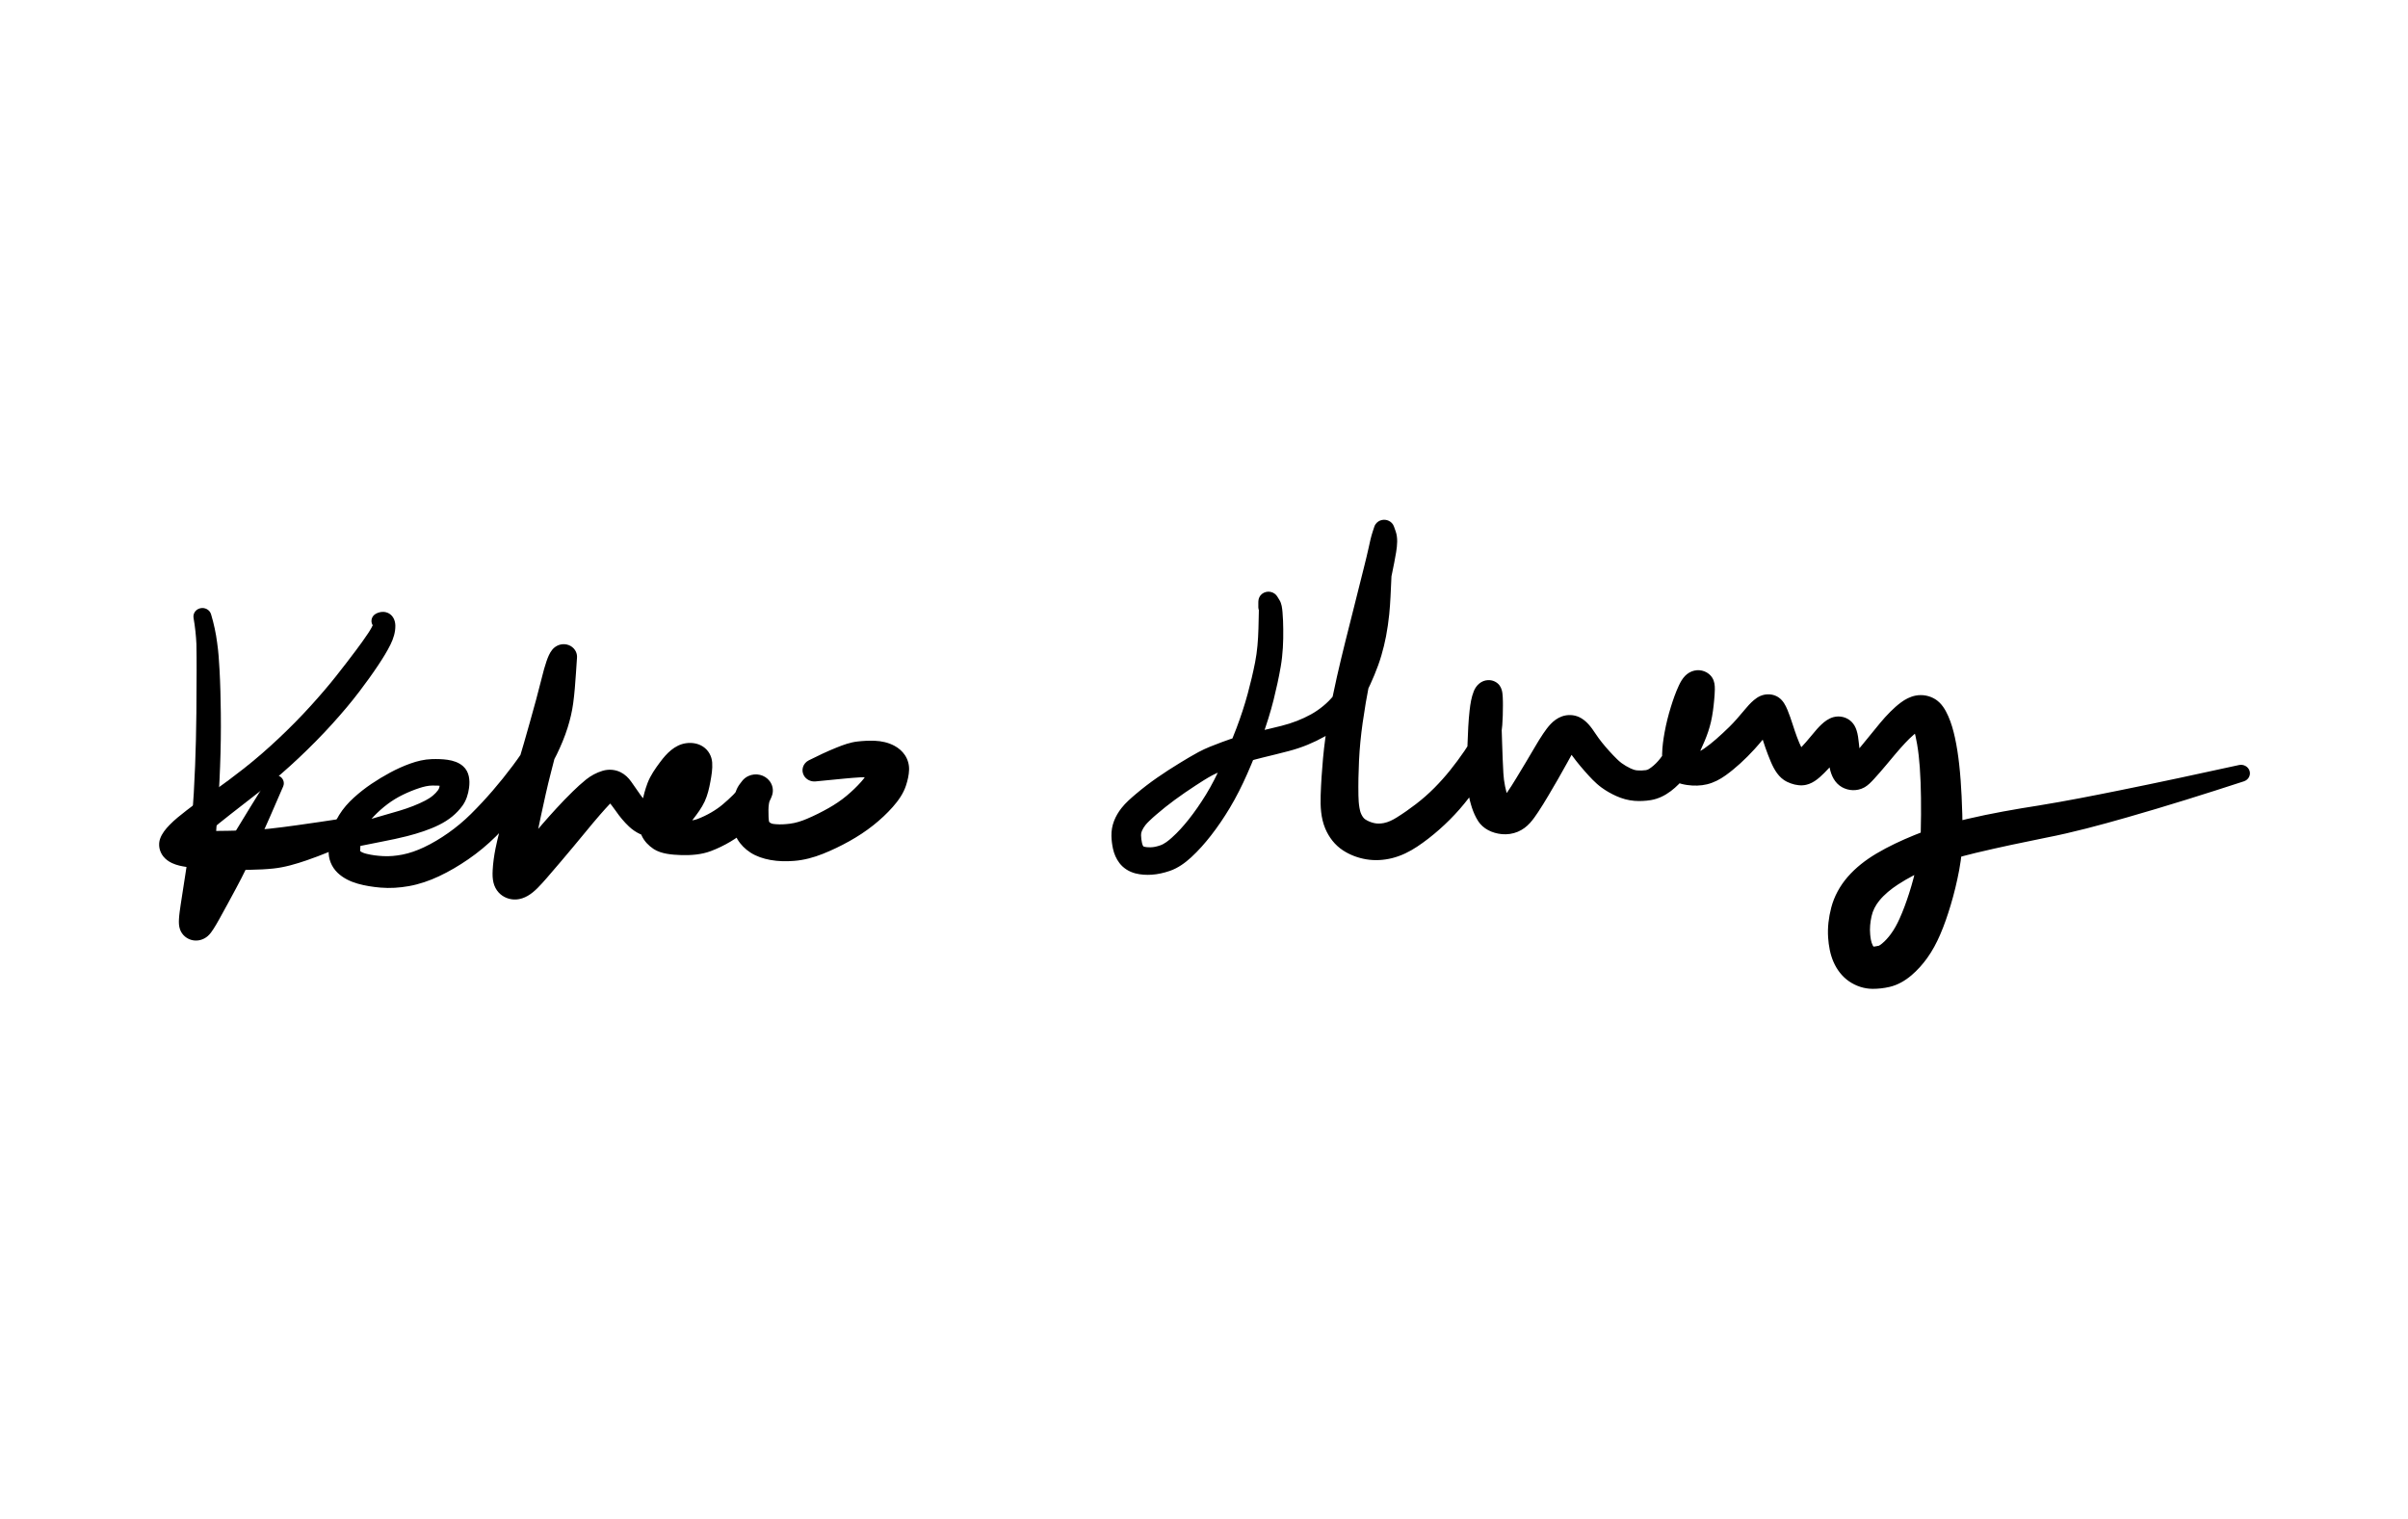 <?xml version="1.0" encoding="UTF-8" standalone="no"?>
<!-- Created with Inkscape (http://www.inkscape.org/) -->

<svg
   xmlns:dc="http://purl.org/dc/elements/1.1/"
   xmlns:cc="http://creativecommons.org/ns#"
   xmlns:rdf="http://www.w3.org/1999/02/22-rdf-syntax-ns#"
   xmlns:svg="http://www.w3.org/2000/svg"
   xmlns="http://www.w3.org/2000/svg"
   xmlns:sodipodi="http://sodipodi.sourceforge.net/DTD/sodipodi-0.dtd"
   xmlns:inkscape="http://www.inkscape.org/namespaces/inkscape"
   width="85.6mm"
   height="53.98mm"
   viewBox="0 0 85.6 53.98"
   version="1.1"
   id="svg8"
   inkscape:version="0.92.5 (2060ec1f9f, 2020-04-08)"
   sodipodi:docname="kehao-signature.svg">
  <defs
     id="defs2" />
  <sodipodi:namedview
     id="base"
     pagecolor="#ffffff"
     bordercolor="#666666"
     borderopacity="1.0"
     inkscape:pageopacity="0.0"
     inkscape:pageshadow="2"
     inkscape:zoom="1.979899"
     inkscape:cx="129.07616"
     inkscape:cy="119.46098"
     inkscape:document-units="mm"
     inkscape:current-layer="layer1"
     showgrid="false"
     inkscape:window-width="1525"
     inkscape:window-height="965"
     inkscape:window-x="427"
     inkscape:window-y="248"
     inkscape:window-maximized="0"
     units="mm" />
  <g
     inkscape:label="Layer 1"
     inkscape:groupmode="layer"
     id="layer1"
     style="display:inline"
     transform="translate(0,-243.02)">
    <g
       transform="matrix(0.271,0,0,-0.257,2.391,464.555)"
       inkscape:label="Kehao-signature"
       id="g3740"
       style="stroke-width:1.046">
      <g
         id="g3754"
         transform="translate(-55.618,163.253)"
         inkscape:label="g3754"
         style="stroke-width:1.046">
        <path
           inkscape:connector-curvature="0"
           id="path3756"
           style="fill:#000000;fill-opacity:1;fill-rule:nonzero;stroke:none;stroke-width:1.046"
           d="m 72.184,613.284 c 0.2,-1.213 0.328,-2.438 0.378,-3.666 v 0 c 0.03,-0.753 0.665,-1.339 1.419,-1.309 0.753,0.03 1.339,0.665 1.309,1.419 -0.002,0.036 -0.004,0.073 -0.009,0.109 -0.162,1.34 -0.434,2.665 -0.804,3.962 v 0 c -0.179,0.625 -0.83,0.987 -1.455,0.808 -0.575,-0.164 -0.935,-0.733 -0.838,-1.323 z m 0.377,-3.639 c 0.024,-1.201 0.025,-2.403 0.025,-3.604 v 0 c -1.4e-4,-0.831 0.673,-1.504 1.503,-1.504 0.83,-2e-4 1.504,0.673 1.504,1.503 0,0.027 -6.9e-4,0.053 -0.002,0.08 -0.066,1.249 -0.139,2.504 -0.314,3.743 v 0 c -0.105,0.747 -0.796,1.266 -1.542,1.161 -0.684,-0.096 -1.188,-0.689 -1.174,-1.379 z m 3.2,-9.504 c -0.024,1.993 -0.064,3.988 -0.17,5.979 h 10e-6 c -0.044,0.829 -0.752,1.466 -1.581,1.422 -0.798,-0.042 -1.424,-0.702 -1.424,-1.501 -3.2e-4,-1.969 -0.014,-3.937 -0.031,-5.906 v 0 c -0.007,-0.885 0.704,-1.609 1.589,-1.617 0.885,-0.007 1.609,0.704 1.617,1.589 9e-5,0.011 7e-5,0.022 -6e-5,0.033 z m -0.097,-7.444 c 0.09,2.48 0.126,4.963 0.097,7.444 v 0 c -0.011,0.885 -0.737,1.594 -1.622,1.583 -0.872,-0.011 -1.576,-0.717 -1.584,-1.589 -0.021,-2.441 -0.079,-4.881 -0.168,-7.32 v 0 c -0.033,-0.905 0.674,-1.665 1.579,-1.698 0.905,-0.033 1.665,0.674 1.698,1.579 z m -0.428,-7.634 c 0.194,2.541 0.336,5.087 0.428,7.634 v 0 c 0.033,0.905 -0.674,1.665 -1.579,1.698 -0.905,0.033 -1.665,-0.674 -1.698,-1.579 0,0 0,0 0,0 -0.091,-2.505 -0.229,-5.007 -0.415,-7.507 v 0 c -0.067,-0.901 0.609,-1.686 1.51,-1.754 0.9,-0.067 1.685,0.607 1.753,1.508 z m -0.494,-8.206 c 0.128,2.737 0.286,5.473 0.494,8.206 v 0 c 0.069,0.901 -0.606,1.687 -1.507,1.756 -0.901,0.069 -1.687,-0.606 -1.756,-1.507 -6e-5,-9e-4 -1.3e-4,-0.002 -1.9e-4,-0.003 -0.202,-2.705 -0.537,-5.4 -0.947,-8.081 v 0 c -0.156,-1.021 0.545,-1.975 1.566,-2.132 1.021,-0.156 1.975,0.545 2.132,1.566 0.01,0.065 0.016,0.13 0.019,0.195 z m -0.253,-5.438 c 0.082,1.813 0.168,3.626 0.253,5.438 v 0 c 0.048,1.032 -0.749,1.907 -1.781,1.956 -0.956,0.045 -1.791,-0.639 -1.936,-1.585 -0.184,-1.202 -0.365,-2.404 -0.529,-3.608 -0.09,-0.66 -0.189,-1.324 -0.225,-1.99 h -1e-5 c -0.064,-1.165 0.829,-2.16 1.993,-2.224 1.164,-0.064 2.16,0.829 2.224,1.993 3.7e-4,0.007 7e-4,0.013 0.001,0.02 z m -0.438,-2.139 v 0 c 0.702,0.655 0.873,1.702 0.416,2.547 l 7e-4,-10e-4 c -0.172,1.153 -1.247,1.949 -2.4,1.777 -0.991,-0.148 -1.742,-0.972 -1.797,-1.973 -0.026,-0.48 -0.016,-0.97 0.138,-1.43 0.261,-0.782 0.931,-1.384 1.754,-1.515 0.687,-0.11 1.384,0.125 1.889,0.596 z m 7e-5,10e-5 c 0.31,0.289 0.545,0.649 0.764,1.009 0.256,0.42 0.49,0.853 0.72,1.288 v 0 c 0.532,1.006 0.148,2.252 -0.857,2.785 -0.967,0.512 -2.165,0.178 -2.729,-0.759 -0.212,-0.353 -0.427,-0.705 -0.658,-1.046 -0.053,-0.078 -0.106,-0.155 -0.164,-0.23 -0.106,-0.137 0.455,0.562 -0.14,-0.154 v 0 c -0.746,-0.896 -0.623,-2.228 0.273,-2.973 0.818,-0.68 2.014,-0.646 2.791,0.08 z m 1.485,2.296 c 0.755,1.428 1.491,2.866 2.224,4.305 v 0 c 0.494,0.969 0.109,2.155 -0.859,2.649 -0.949,0.484 -2.111,0.126 -2.622,-0.809 -0.757,-1.383 -1.516,-2.768 -2.329,-4.119 v 0 c -0.586,-0.975 -0.271,-2.241 0.704,-2.827 0.975,-0.586 2.241,-0.271 2.827,0.704 0.019,0.032 0.038,0.065 0.055,0.098 z m 2.22,4.297 c 0.948,1.838 1.795,3.729 2.625,5.623 1.231,2.809 2.405,5.643 3.561,8.483 v 0 c 0.237,0.584 -0.043,1.25 -0.627,1.487 -0.524,0.213 -1.126,0.01 -1.413,-0.478 -1.553,-2.636 -3.098,-5.275 -4.622,-7.928 -1.019,-1.773 -2.032,-3.55 -3.005,-5.348 v 0 c -0.518,-0.957 -0.162,-2.151 0.795,-2.669 0.956,-0.517 2.151,-0.162 2.669,0.795 0.006,0.011 0.012,0.023 0.018,0.035 z" />
        <path
           inkscape:connector-curvature="0"
           id="path3758"
           style="fill:#000000;fill-opacity:1;fill-rule:nonzero;stroke:none;stroke-width:1.046"
           d="m 95.763,612.152 v 0 c 0.024,-0.798 0.691,-1.426 1.489,-1.401 0.79,0.024 1.414,0.677 1.402,1.467 -0.01,0.653 -0.25,1.322 -0.831,1.679 -0.529,0.325 -1.156,0.267 -1.686,-0.013 v 0 c -0.565,-0.299 -0.781,-0.999 -0.482,-1.564 0.031,-0.059 0.067,-0.115 0.108,-0.168 z m 2.258,-2.543 c 0.381,0.814 0.647,1.704 0.633,2.609 v 0 c -0.012,0.798 -0.669,1.436 -1.468,1.424 -0.613,-0.009 -1.154,-0.405 -1.349,-0.987 -0.173,-0.516 -0.443,-1 -0.731,-1.459 v 0 c -0.487,-0.778 -0.252,-1.804 0.527,-2.292 0.778,-0.487 1.804,-0.252 2.292,0.526 0.036,0.057 0.068,0.117 0.097,0.178 z m -1.585,-2.819 c 0.573,0.912 1.128,1.842 1.585,2.819 v 0 c 0.389,0.832 0.03,1.821 -0.802,2.21 -0.761,0.356 -1.668,0.088 -2.113,-0.624 -0.518,-0.827 -1.075,-1.629 -1.639,-2.425 v 0 c -0.57,-0.805 -0.379,-1.919 0.426,-2.488 0.805,-0.57 1.919,-0.379 2.488,0.426 0.019,0.027 0.037,0.054 0.055,0.082 z m -2.479,-3.656 c 0.859,1.196 1.696,2.409 2.479,3.656 v 0 c 0.524,0.835 0.273,1.937 -0.562,2.461 -0.803,0.504 -1.859,0.293 -2.407,-0.48 -0.82,-1.158 -1.661,-2.301 -2.511,-3.437 v 0 c -0.615,-0.823 -0.447,-1.988 0.375,-2.604 0.823,-0.615 1.988,-0.447 2.604,0.375 0.007,0.01 0.014,0.019 0.022,0.029 z m -3.524,-4.447 c 1.23,1.437 2.421,2.91 3.524,4.447 v 0 c 0.599,0.835 0.408,1.997 -0.426,2.596 -0.823,0.591 -1.968,0.414 -2.574,-0.397 -1.076,-1.439 -2.217,-2.829 -3.387,-4.192 v 0 c -0.678,-0.79 -0.587,-1.981 0.203,-2.659 0.79,-0.678 1.981,-0.587 2.659,0.203 4e-4,5e-4 8.1e-4,10e-4 0.001,10e-4 h -10e-6 z m -4.451,-4.777 c 1.545,1.534 3.035,3.124 4.452,4.777 v 0 c 0.677,0.791 0.585,1.982 -0.206,2.659 -0.79,0.677 -1.98,0.586 -2.658,-0.204 -1.352,-1.575 -2.775,-3.09 -4.249,-4.551 v 0 c -0.74,-0.734 -0.745,-1.93 -0.011,-2.671 0.734,-0.741 1.93,-0.745 2.671,-0.011 2.9e-4,3e-4 5.8e-4,6e-4 8.7e-4,9e-4 z m -4.756,-4.339 c 1.653,1.37 3.233,2.827 4.756,4.339 v 0 c 0.74,0.735 0.744,1.931 0.009,2.671 -0.735,0.74 -1.93,0.744 -2.67,0.01 -1.444,-1.432 -2.942,-2.812 -4.508,-4.111 v 0 c -0.803,-0.666 -0.915,-1.857 -0.249,-2.66 0.666,-0.803 1.857,-0.915 2.66,-0.249 0,0 0,0 1e-5,0 z m -4.16,-3.419 c 1.393,1.133 2.778,2.274 4.16,3.419 v 0 c 0.803,0.666 0.915,1.857 0.249,2.66 -0.666,0.803 -1.857,0.915 -2.66,0.249 -1.344,-1.114 -2.714,-2.197 -4.13,-3.218 v 0 c -0.878,-0.633 -1.077,-1.857 -0.444,-2.736 0.633,-0.878 1.857,-1.077 2.735,-0.444 0.031,0.022 0.061,0.045 0.091,0.069 z m -3.039,-2.655 c 0.97,0.933 1.996,1.807 3.039,2.655 v 0 c 0.84,0.683 0.967,1.917 0.284,2.757 -0.655,0.805 -1.824,0.96 -2.666,0.353 -1.171,-0.844 -2.328,-1.709 -3.445,-2.623 v 0 c -0.899,-0.735 -1.031,-2.059 -0.296,-2.958 0.735,-0.899 2.059,-1.031 2.958,-0.296 0.044,0.036 0.086,0.073 0.126,0.112 z m -1.5,-1.634 c 0.149,0.221 0.328,0.423 0.506,0.621 0.317,0.351 0.653,0.685 0.994,1.013 v 0 c 0.837,0.805 0.863,2.135 0.058,2.972 -0.759,0.789 -1.998,0.863 -2.846,0.17 -0.77,-0.63 -1.546,-1.273 -2.219,-2.008 v 0 c -0.836,-0.912 -0.774,-2.329 0.138,-3.165 0.912,-0.836 2.329,-0.774 3.165,0.138 0.074,0.081 0.143,0.168 0.204,0.259 z m -0.048,-0.074 c 0.016,0.025 0.032,0.049 0.048,0.074 v 0 c 0.693,1.025 0.424,2.417 -0.601,3.11 -0.92,0.622 -2.156,0.476 -2.906,-0.343 -0.507,-0.553 -0.982,-1.167 -1.222,-1.887 v 0 c -0.419,-1.262 0.263,-2.624 1.525,-3.044 1.262,-0.419 2.624,0.263 3.044,1.525 0.061,0.183 0.099,0.373 0.115,0.565 l -0.003,2e-4 z m -1.165,-2.959 v 0 c 1.397,-0.203 2.694,0.765 2.896,2.162 0.203,1.397 -0.765,2.694 -2.162,2.896 -0.048,0.007 -0.096,0.013 -0.144,0.017 -0.148,0.013 -0.295,0.028 -0.442,0.048 l 0.002,0.002 c -1.089,0.762 -2.59,0.498 -3.353,-0.591 -0.134,-0.191 -0.239,-0.4 -0.312,-0.621 -0.279,-0.84 -0.104,-1.775 0.436,-2.473 0.297,-0.384 0.69,-0.683 1.124,-0.897 0.61,-0.301 1.287,-0.447 1.956,-0.544 z m -2e-5,0 c 0.765,-0.111 1.538,-0.172 2.309,-0.222 1.049,-0.067 2.099,-0.105 3.149,-0.132 v 0 c 1.482,-0.038 2.714,1.132 2.752,2.613 0.038,1.482 -1.132,2.714 -2.613,2.752 -0.041,10e-4 -0.082,10e-4 -0.123,3e-4 -0.987,-0.02 -1.975,-0.031 -2.963,-0.017 -0.641,0.009 -1.284,0.024 -1.922,0.08 v 0 c -1.406,0.123 -2.646,-0.917 -2.769,-2.324 -0.118,-1.35 0.838,-2.557 2.179,-2.752 z m 5.459,-0.354 c 1.959,-0.051 3.939,-0.071 5.89,0.146 v 0 c 1.517,0.169 2.611,1.536 2.442,3.054 -0.169,1.518 -1.536,2.611 -3.053,2.442 -1.745,-0.194 -3.508,-0.24 -5.262,-0.276 v 0 c -1.482,-0.03 -2.659,-1.255 -2.629,-2.737 0.029,-1.434 1.18,-2.592 2.614,-2.629 z m 5.889,0.146 c 1.499,0.167 2.963,0.629 4.377,1.139 1.919,0.693 3.786,1.525 5.627,2.4 h -1e-5 c 0.886,0.421 1.263,1.482 0.842,2.368 -0.339,0.713 -1.108,1.117 -1.888,0.991 -1.932,-0.312 -3.865,-0.617 -5.801,-0.9 -1.254,-0.184 -2.509,-0.363 -3.769,-0.503 v 0 c -1.517,-0.169 -2.611,-1.536 -2.442,-3.054 0.169,-1.518 1.536,-2.611 3.053,-2.442 0,0 1e-5,0 1e-5,0 z" />
        <path
           inkscape:connector-curvature="0"
           id="path3760"
           style="fill:#000000;fill-opacity:1;fill-rule:nonzero;stroke:none;stroke-width:1.046"
           d="m 91.454,581.535 h -1e-5 c 0.13,-0.646 0.759,-1.065 1.405,-0.935 0.525,0.105 0.915,0.547 0.955,1.081 0.049,0.018 0.1,0.032 0.151,0.043 v 0 c 0.798,0.172 1.306,0.957 1.134,1.755 -0.171,0.798 -0.957,1.306 -1.755,1.134 -0.128,-0.028 -0.252,-0.072 -0.368,-0.132 -0.547,-0.283 -1.031,-0.702 -1.314,-1.256 -0.266,-0.522 -0.323,-1.119 -0.209,-1.689 z m 2.512,0.188 c 1.021,0.22 2.044,0.433 3.067,0.646 v 0 c 0.929,0.194 1.525,1.103 1.331,2.032 -0.194,0.929 -1.103,1.525 -2.032,1.331 -0.048,-0.01 -0.096,-0.022 -0.143,-0.036 -1.094,-0.328 -2.196,-0.69 -3.212,-1.216 v 0 c -0.725,-0.375 -1.009,-1.266 -0.634,-1.991 0.306,-0.592 0.971,-0.906 1.623,-0.766 z m 3.067,0.646 c 1.052,0.219 2.105,0.445 3.143,0.725 v 10e-5 c 0.975,0.263 1.552,1.266 1.289,2.24 -0.263,0.975 -1.266,1.552 -2.24,1.289 -0.026,-0.007 -0.051,-0.014 -0.077,-0.022 -0.983,-0.312 -1.971,-0.609 -2.958,-0.905 v 0 c -0.909,-0.272 -1.425,-1.23 -1.152,-2.139 0.256,-0.854 1.123,-1.37 1.996,-1.188 z m 3.143,0.725 c 0.748,0.202 1.49,0.431 2.219,0.695 v 0 c 0.974,0.353 1.478,1.428 1.125,2.402 -0.353,0.974 -1.428,1.478 -2.402,1.125 -0.026,-0.01 -0.053,-0.02 -0.079,-0.031 -0.62,-0.257 -1.251,-0.482 -1.89,-0.685 v 0 c -0.962,-0.305 -1.495,-1.332 -1.19,-2.295 0.296,-0.933 1.273,-1.467 2.218,-1.212 z m 2.219,0.695 c 0.682,0.247 1.352,0.531 1.995,0.868 v 0 c 0.934,0.489 1.295,1.643 0.806,2.578 -0.489,0.934 -1.643,1.295 -2.578,0.806 -0.013,-0.007 -0.026,-0.014 -0.039,-0.021 -0.498,-0.276 -1.015,-0.516 -1.54,-0.733 v 0 c -0.957,-0.396 -1.412,-1.494 -1.016,-2.451 0.384,-0.927 1.429,-1.388 2.372,-1.046 z m 1.995,0.868 c 0.621,0.325 1.211,0.712 1.741,1.171 v 0 c 0.802,0.697 0.888,1.912 0.192,2.715 -0.697,0.803 -1.912,0.888 -2.715,0.192 -0.005,-0.005 -0.011,-0.009 -0.016,-0.014 -0.308,-0.273 -0.653,-0.502 -1.013,-0.701 v 0 c -0.923,-0.511 -1.256,-1.673 -0.745,-2.596 0.502,-0.907 1.638,-1.248 2.557,-0.767 z m 1.741,1.171 c 0.501,0.435 0.951,0.931 1.326,1.479 v 0 c 0.602,0.879 0.378,2.079 -0.501,2.681 -0.879,0.602 -2.079,0.378 -2.681,-0.501 -0.194,-0.283 -0.427,-0.539 -0.683,-0.767 v 0 c -0.795,-0.706 -0.867,-1.922 -0.162,-2.717 0.7,-0.789 1.904,-0.867 2.701,-0.176 z m 1.326,1.479 c 0.503,0.734 0.757,1.609 0.867,2.485 v 0 c 0.133,1.056 -0.615,2.02 -1.671,2.154 -1.054,0.133 -2.017,-0.612 -2.153,-1.666 -0.033,-0.258 -0.074,-0.571 -0.226,-0.792 v 0 c -0.602,-0.879 -0.378,-2.079 0.501,-2.681 0.879,-0.602 2.079,-0.378 2.681,0.501 0,0 0,0 0,0 z m -2.928,3.302 c -0.003,-0.11 -0.015,-0.22 -0.029,-0.329 v 0 c -0.136,-1.056 0.609,-2.022 1.665,-2.158 1.056,-0.136 2.022,0.609 2.158,1.665 3e-4,0.002 5e-4,0.003 7e-4,0.005 0.132,1.048 0.035,2.21 -0.781,2.976 v 0 c -0.761,0.715 -1.958,0.677 -2.673,-0.084 -0.524,-0.558 -0.66,-1.378 -0.344,-2.075 l 0.002,8e-4 z m 0.387,-0.599 c 0.017,-0.003 0.035,-0.006 0.052,-0.01 l -7e-4,-7e-4 c 0.768,-0.708 1.964,-0.66 2.672,0.108 0.704,0.763 0.661,1.95 -0.096,2.66 -0.557,0.523 -1.295,0.778 -2.038,0.89 v 0 c -1.009,0.152 -1.95,-0.543 -2.102,-1.552 -0.15,-0.994 0.522,-1.925 1.513,-2.096 z m -1.403,0.088 c 0.468,0.005 0.941,-0.009 1.403,-0.088 v 0 c 1.006,-0.174 1.962,0.501 2.135,1.506 0.174,1.006 -0.501,1.962 -1.506,2.135 -0.013,0.002 -0.026,0.004 -0.039,0.006 -0.683,0.103 -1.379,0.119 -2.068,0.097 v 0 c -1.01,-0.032 -1.802,-0.876 -1.77,-1.886 0.032,-0.994 0.851,-1.78 1.845,-1.771 z m -1.676,-0.336 c 0.537,0.184 1.104,0.331 1.676,0.336 v 0 c 1.01,0.01 1.821,0.836 1.811,1.846 -0.01,1.01 -0.836,1.821 -1.846,1.811 -0.013,-2e-4 -0.027,-4e-4 -0.04,-9e-4 -0.968,-0.031 -1.92,-0.272 -2.822,-0.615 v 0 c -0.927,-0.353 -1.393,-1.39 -1.041,-2.317 0.344,-0.906 1.345,-1.375 2.262,-1.06 z m -2.214,-0.949 c 0.714,0.368 1.454,0.688 2.214,0.949 v 0 c 0.938,0.322 1.438,1.344 1.116,2.282 -0.322,0.938 -1.344,1.438 -2.282,1.116 -0.018,-0.006 -0.037,-0.013 -0.055,-0.02 -0.916,-0.348 -1.804,-0.771 -2.656,-1.256 h 10e-6 c -0.839,-0.477 -1.132,-1.543 -0.655,-2.382 0.463,-0.814 1.486,-1.118 2.319,-0.689 z m -1.995,-1.286 c 0.621,0.492 1.29,0.923 1.995,1.286 v 0 c 0.858,0.442 1.194,1.495 0.753,2.353 -0.442,0.858 -1.495,1.194 -2.353,0.752 -0.021,-0.011 -0.042,-0.022 -0.063,-0.034 -0.838,-0.476 -1.652,-0.994 -2.437,-1.552 v 0 c -0.79,-0.561 -0.976,-1.656 -0.415,-2.446 0.561,-0.79 1.656,-0.976 2.447,-0.415 0.025,0.018 0.05,0.037 0.075,0.056 z m -1.783,-1.67 c 0.548,0.603 1.144,1.163 1.783,1.67 v 0 c 0.759,0.602 0.887,1.706 0.285,2.465 -0.58,0.731 -1.63,0.88 -2.391,0.341 -0.815,-0.579 -1.586,-1.218 -2.308,-1.909 v 0 c -0.734,-0.702 -0.76,-1.866 -0.058,-2.6 0.702,-0.734 1.866,-0.76 2.6,-0.058 0.031,0.03 0.061,0.06 0.09,0.092 z m -1.181,-1.663 c 0.309,0.608 0.723,1.16 1.181,1.663 v 0 c 0.683,0.752 0.628,1.915 -0.124,2.598 -0.715,0.65 -1.81,0.636 -2.508,-0.032 -0.741,-0.708 -1.405,-1.502 -1.923,-2.389 v 0 c -0.536,-0.917 -0.228,-2.095 0.688,-2.631 0.917,-0.536 2.095,-0.228 2.631,0.688 0.019,0.033 0.038,0.067 0.055,0.101 z m -0.497,-1.505 c 0.077,0.526 0.258,1.032 0.497,1.505 v 0 c 0.481,0.947 0.103,2.104 -0.845,2.585 -0.907,0.46 -2.016,0.135 -2.53,-0.744 -0.476,-0.814 -0.843,-1.693 -1.052,-2.613 v 0 c -0.245,-1.077 0.43,-2.149 1.507,-2.394 1.077,-0.245 2.149,0.429 2.394,1.507 0.012,0.051 0.021,0.102 0.029,0.154 z m -0.128,-1.653 c -0.003,0.553 0.048,1.106 0.128,1.653 v 0 c 0.16,1.093 -0.596,2.109 -1.689,2.269 -1.033,0.151 -2.008,-0.517 -2.24,-1.535 -0.172,-0.755 -0.291,-1.523 -0.329,-2.297 v 0 c -0.056,-1.14 0.823,-2.109 1.963,-2.164 1.14,-0.056 2.109,0.824 2.164,1.963 0.002,0.037 0.003,0.075 0.002,0.112 z M 91.088,578.021 v 0 c 0.821,-0.826 2.156,-0.831 2.982,-0.011 0.826,0.821 0.831,2.156 0.011,2.982 -0.014,0.014 -0.028,0.027 -0.042,0.041 l -0.001,-10e-4 c -0.004,1.141 -0.933,2.063 -2.074,2.059 -1.099,-0.004 -2.003,-0.868 -2.056,-1.966 -0.056,-1.157 0.363,-2.28 1.18,-3.104 z m 3e-5,0 c 0.722,-0.727 1.653,-1.203 2.627,-1.495 v 0 c 1.134,-0.34 2.33,0.304 2.67,1.438 0.34,1.134 -0.304,2.33 -1.438,2.67 -0.021,0.006 -0.043,0.012 -0.064,0.018 -0.297,0.079 -0.632,0.185 -0.863,0.399 v 0 c -0.853,0.793 -2.187,0.744 -2.98,-0.11 -0.77,-0.829 -0.749,-2.118 0.049,-2.921 z m 2.627,-1.495 c 0.976,-0.292 1.988,-0.455 3.002,-0.546 v 0 c 1.201,-0.108 2.263,0.779 2.37,1.98 0.108,1.202 -0.779,2.263 -1.98,2.37 -0.021,0.002 -0.043,0.004 -0.064,0.005 -0.726,0.043 -1.456,0.13 -2.161,0.317 v 0 c -1.145,0.304 -2.319,-0.377 -2.624,-1.521 -0.298,-1.119 0.347,-2.273 1.457,-2.605 z m 3.002,-0.546 c 1.237,-0.111 2.485,-0.024 3.704,0.205 v 0 c 1.205,0.226 1.999,1.387 1.772,2.592 -0.226,1.205 -1.387,1.999 -2.592,1.772 -0.013,-0.002 -0.025,-0.005 -0.038,-0.007 -0.827,-0.17 -1.676,-0.257 -2.521,-0.206 v 0 c -1.204,0.072 -2.239,-0.846 -2.311,-2.05 -0.071,-1.179 0.809,-2.201 1.985,-2.306 z m 3.704,0.205 c 1.374,0.258 2.699,0.741 3.95,1.36 v 0 c 1.106,0.547 1.559,1.888 1.011,2.994 -0.547,1.106 -1.888,1.559 -2.994,1.011 0,0 0,0 0,0 -0.897,-0.444 -1.842,-0.806 -2.824,-1.009 v 0 c -1.201,-0.247 -1.974,-1.421 -1.727,-2.622 0.244,-1.186 1.394,-1.958 2.585,-1.735 z m 3.95,1.36 c 1.347,0.667 2.627,1.467 3.843,2.349 v 0 c 1.003,0.728 1.227,2.131 0.499,3.135 -0.728,1.003 -2.131,1.227 -3.135,0.499 -0.005,-0.004 -0.011,-0.008 -0.016,-0.012 -1.002,-0.74 -2.057,-1.413 -3.174,-1.966 v 0 c -1.106,-0.548 -1.559,-1.888 -1.011,-2.994 0.548,-1.106 1.888,-1.559 2.994,-1.011 z m 3.843,2.349 c 1.298,0.941 2.51,2 3.618,3.159 v 0 c 0.86,0.9 0.828,2.327 -0.073,3.187 -0.9,0.86 -2.327,0.828 -3.187,-0.073 0,0 0,0 0,0 -0.925,-0.968 -1.933,-1.856 -3.01,-2.652 v 0 c -0.997,-0.737 -1.208,-2.142 -0.471,-3.139 0.732,-0.991 2.126,-1.206 3.123,-0.483 z m 3.618,3.159 c 1.081,1.132 2.099,2.324 3.051,3.567 v 0 c 0.745,0.973 0.56,2.365 -0.413,3.109 -0.95,0.728 -2.306,0.57 -3.064,-0.356 -0.903,-1.104 -1.848,-2.174 -2.833,-3.205 v 0 c -0.86,-0.9 -0.828,-2.327 0.073,-3.187 0.9,-0.86 2.327,-0.828 3.187,0.073 z m 3.051,3.567 c 0.943,1.232 1.843,2.496 2.7,3.789 v 0 c 0.654,0.988 0.384,2.318 -0.604,2.972 -0.965,0.639 -2.263,0.397 -2.933,-0.547 -0.84,-1.183 -1.721,-2.338 -2.64,-3.462 v 0 c -0.776,-0.948 -0.636,-2.345 0.311,-3.121 0.948,-0.776 2.345,-0.636 3.121,0.311 0.015,0.019 0.03,0.037 0.045,0.057 z m 2.7,3.789 c 0.845,1.276 1.608,2.607 2.249,3.997 v 0 c 0.467,1.012 0.024,2.21 -0.988,2.677 -0.948,0.437 -2.074,0.078 -2.594,-0.827 -0.676,-1.177 -1.419,-2.315 -2.204,-3.422 v 0 c -0.686,-0.966 -0.459,-2.304 0.507,-2.99 0.966,-0.686 2.304,-0.459 2.99,0.507 0.013,0.019 0.026,0.038 0.039,0.057 z m 2.249,3.997 c 0.553,1.201 1.044,2.433 1.421,3.701 v 0 c 0.29,0.975 -0.265,2 -1.239,2.29 -0.905,0.269 -1.867,-0.189 -2.227,-1.062 -0.438,-1.061 -0.965,-2.084 -1.536,-3.079 v 0 c -0.555,-0.966 -0.222,-2.199 0.744,-2.754 0.966,-0.555 2.199,-0.222 2.755,0.744 0.03,0.052 0.058,0.106 0.083,0.16 z m 1.421,3.701 c 0.327,1.1 0.581,2.224 0.728,3.362 v 0 c 0.116,0.901 -0.52,1.726 -1.421,1.842 -0.808,0.104 -1.571,-0.399 -1.793,-1.183 -0.269,-0.95 -0.604,-1.881 -0.98,-2.793 v 0 c -0.388,-0.94 0.059,-2.016 0.999,-2.404 0.94,-0.388 2.016,0.059 2.405,0.999 0.024,0.058 0.045,0.117 0.063,0.177 z m 0.728,3.362 c 0.18,1.399 0.277,2.809 0.366,4.216 v 0 c 0.054,0.866 -0.604,1.612 -1.47,1.666 -0.866,0.054 -1.612,-0.604 -1.666,-1.47 -9e-4,-0.014 -0.002,-0.029 -0.002,-0.043 -0.026,-0.739 -0.072,-1.478 -0.162,-2.212 -0.062,-0.504 -0.141,-1.01 -0.28,-1.5 v 0 c -0.248,-0.874 0.26,-1.784 1.135,-2.031 0.874,-0.248 1.784,0.26 2.031,1.135 0.022,0.078 0.038,0.158 0.049,0.238 z m -2.757,5.232 c 0.002,-0.287 -0.005,-0.575 -0.015,-0.862 v 0 c -0.031,-0.867 0.647,-1.595 1.514,-1.626 0.851,-0.03 1.57,0.622 1.624,1.472 0.04,0.643 0.08,1.285 0.123,1.928 l 0.003,-3e-4 c 0.002,0.024 0.004,0.049 0.005,0.073 0.005,0.089 0.01,0.177 0.008,0.266 v 0 c -0.008,0.314 -0.101,0.621 -0.269,0.887 v 0 c -0.196,0.31 -0.485,0.551 -0.825,0.687 -0.797,0.319 -1.658,0.011 -2.158,-0.641 v 0 c -0.493,-0.643 -0.498,-1.535 -0.013,-2.184 l 0.003,0.002 z m 2.709,-2.432 c 0.133,0.696 0.263,1.393 0.377,2.093 0.071,0.438 0.144,0.879 0.168,1.323 v 0 c 0.054,0.998 -0.712,1.851 -1.71,1.905 -0.597,0.032 -1.17,-0.232 -1.534,-0.706 -0.356,-0.465 -0.567,-1.033 -0.749,-1.584 -0.235,-0.712 -0.419,-1.441 -0.59,-2.171 v 0 c -0.26,-1.11 0.43,-2.22 1.54,-2.48 1.11,-0.26 2.22,0.43 2.48,1.54 0.006,0.027 0.012,0.054 0.017,0.082 z m -1.439,-6.486 c 0.519,2.152 1.022,4.311 1.439,6.486 v 0 c 0.214,1.12 -0.519,2.201 -1.639,2.416 -1.088,0.208 -2.146,-0.479 -2.398,-1.557 -0.492,-2.102 -1.04,-4.191 -1.598,-6.277 v 0 c -0.309,-1.155 0.376,-2.342 1.531,-2.651 1.155,-0.309 2.342,0.376 2.651,1.531 0.005,0.017 0.009,0.035 0.013,0.052 z m -1.429,-5.873 c 0.483,1.956 0.956,3.915 1.429,5.873 v 0 c 0.28,1.162 -0.434,2.332 -1.597,2.612 -1.142,0.276 -2.295,-0.41 -2.599,-1.545 -0.516,-1.928 -1.032,-3.856 -1.587,-5.773 v 0 c -0.346,-1.196 0.343,-2.446 1.539,-2.793 1.196,-0.346 2.446,0.343 2.792,1.539 0.008,0.028 0.016,0.057 0.023,0.086 z m -1.3,-5.944 c 0.407,1.986 0.813,3.975 1.3,5.944 v 0 c 0.299,1.209 -0.439,2.431 -1.648,2.73 -1.175,0.29 -2.37,-0.399 -2.707,-1.562 -0.58,-2.003 -1.088,-4.029 -1.596,-6.051 v 0 c -0.321,-1.278 0.455,-2.574 1.732,-2.895 1.278,-0.321 2.574,0.455 2.895,1.732 0.009,0.034 0.016,0.068 0.023,0.102 z m -1.008,-5.363 c 0.092,0.666 0.216,1.327 0.34,1.988 0.211,1.127 0.438,2.251 0.668,3.375 v 0 c 0.265,1.291 -0.567,2.551 -1.858,2.816 -1.251,0.257 -2.482,-0.517 -2.793,-1.756 -0.286,-1.137 -0.568,-2.276 -0.836,-3.417 -0.171,-0.728 -0.341,-1.457 -0.481,-2.192 v 0 c -0.26,-1.364 0.635,-2.68 1.999,-2.94 1.364,-0.26 2.68,0.635 2.94,1.999 0.008,0.042 0.015,0.084 0.021,0.127 z m -0.17,-2.373 c -0.004,0.794 0.062,1.587 0.17,2.373 v 0 c 0.19,1.375 -0.771,2.644 -2.147,2.834 -1.326,0.183 -2.563,-0.705 -2.813,-2.02 -0.193,-1.014 -0.329,-2.04 -0.38,-3.071 v 0 c -0.071,-1.427 1.028,-2.641 2.455,-2.712 1.427,-0.071 2.641,1.028 2.712,2.455 0.002,0.047 0.003,0.094 0.003,0.141 h -10e-5 z m -2.117,-3.893 v 0 c 1.446,0.077 2.555,1.312 2.478,2.757 -0.022,0.42 -0.146,0.828 -0.359,1.191 l -0.002,-0.002 c -0.036,1.428 -1.223,2.556 -2.651,2.52 -1.353,-0.034 -2.451,-1.106 -2.518,-2.457 -0.028,-0.559 -0.021,-1.129 0.107,-1.677 0.116,-0.501 0.34,-0.975 0.678,-1.365 0.563,-0.649 1.409,-1.013 2.268,-0.967 z m -10e-5,0 c 1.15,0.061 2.074,0.784 2.836,1.584 v 0 c 0.993,1.042 0.953,2.691 -0.089,3.684 -1.02,0.972 -2.627,0.957 -3.629,-0.033 -0.058,-0.057 -0.117,-0.113 -0.178,-0.168 l -0.002,0.005 c -1.355,-0.509 -2.041,-2.021 -1.532,-3.376 0.402,-1.07 1.452,-1.757 2.594,-1.696 z m 2.836,1.584 c 0.421,0.442 0.812,0.912 1.202,1.38 0.627,0.753 1.243,1.517 1.855,2.282 v 0 c 0.889,1.112 0.709,2.734 -0.403,3.623 -1.106,0.885 -2.719,0.711 -3.612,-0.389 -0.593,-0.731 -1.19,-1.46 -1.802,-2.176 -0.31,-0.363 -0.62,-0.734 -0.96,-1.07 v 0 c -1.024,-1.012 -1.033,-2.661 -0.022,-3.685 1.012,-1.024 2.661,-1.033 3.685,-0.022 0.018,0.018 0.037,0.037 0.055,0.056 z m 3.058,3.663 c 1.101,1.376 2.202,2.752 3.282,4.145 v 0 c 0.851,1.097 0.651,2.677 -0.446,3.528 -1.052,0.816 -2.558,0.67 -3.435,-0.333 -1.171,-1.341 -2.294,-2.724 -3.415,-4.106 v 0 c -0.897,-1.105 -0.728,-2.729 0.377,-3.626 1.105,-0.897 2.729,-0.728 3.626,0.377 0.004,0.005 0.008,0.009 0.011,0.014 z m 3.282,4.145 c 0.607,0.782 1.22,1.559 1.851,2.321 v 0 c 0.849,1.025 0.706,2.543 -0.318,3.392 -0.965,0.799 -2.382,0.726 -3.259,-0.17 -0.743,-0.759 -1.456,-1.548 -2.155,-2.348 v 0 c -0.914,-1.046 -0.806,-2.634 0.239,-3.548 1.046,-0.914 2.634,-0.806 3.548,0.239 0.032,0.037 0.063,0.075 0.093,0.113 z m 1.851,2.321 c 0.439,0.53 0.883,1.058 1.345,1.568 v 0 c 0.851,0.942 0.778,2.395 -0.164,3.246 -0.855,0.773 -2.151,0.793 -3.03,0.047 -0.605,-0.514 -1.173,-1.071 -1.728,-1.639 v 0 c -0.931,-0.951 -0.915,-2.476 0.036,-3.407 0.951,-0.931 2.476,-0.915 3.407,0.036 0.047,0.048 0.091,0.097 0.134,0.149 z m 1.345,1.568 c 0.179,0.198 0.388,0.372 0.628,0.491 v 0 c 1.077,0.537 1.515,1.845 0.978,2.923 -0.479,0.96 -1.585,1.429 -2.608,1.106 -0.805,-0.255 -1.549,-0.681 -2.192,-1.227 v 0 c -0.967,-0.822 -1.085,-2.272 -0.263,-3.24 0.822,-0.967 2.272,-1.085 3.24,-0.263 0.077,0.065 0.149,0.136 0.217,0.21 z m -0.179,0.267 v 0 c 0.89,-0.685 2.167,-0.518 2.852,0.372 0.527,0.685 0.563,1.629 0.09,2.353 -0.359,0.549 -0.828,1.031 -1.415,1.335 -0.725,0.375 -1.573,0.438 -2.349,0.192 v 0 c -1.148,-0.363 -1.784,-1.588 -1.42,-2.735 0.305,-0.965 1.235,-1.593 2.245,-1.516 l -0.002,-0.002 z m -0.273,0.253 c 0.443,-0.493 0.84,-1.027 1.201,-1.583 v 0 c 0.59,-0.908 1.804,-1.166 2.712,-0.576 0.908,0.59 1.166,1.804 0.576,2.712 -0.006,0.009 -0.011,0.018 -0.017,0.026 -0.423,0.628 -0.842,1.259 -1.256,1.893 v 0 c -0.615,0.94 -1.875,1.204 -2.816,0.589 -0.94,-0.615 -1.204,-1.875 -0.589,-2.816 0.057,-0.087 0.12,-0.169 0.189,-0.246 z m 1.201,-1.583 c 0.497,-0.765 1.066,-1.483 1.712,-2.128 v 0 c 0.802,-0.802 2.103,-0.802 2.906,6e-4 0.802,0.803 0.802,2.103 -6e-4,2.906 -0.073,0.073 -0.151,0.14 -0.234,0.201 -0.439,0.323 -0.808,0.732 -1.112,1.183 v 0 c -0.604,0.898 -1.823,1.137 -2.721,0.533 -0.888,-0.598 -1.133,-1.797 -0.55,-2.695 z m 1.712,-2.128 c 0.835,-0.834 1.916,-1.386 3.09,-1.533 v 0 c 1.196,-0.15 2.287,0.697 2.438,1.893 0.15,1.196 -0.697,2.287 -1.893,2.438 -0.059,0.007 -0.119,0.013 -0.178,0.015 -0.29,0.013 -0.553,0.124 -0.786,0.295 v 0 c -0.914,0.673 -2.2,0.478 -2.873,-0.435 -0.603,-0.818 -0.517,-1.954 0.202,-2.672 z m 3.09,-1.533 c 0.843,-0.106 1.726,-0.132 2.547,0.123 v 0 c 1.183,0.368 1.843,1.624 1.476,2.807 -0.368,1.183 -1.624,1.843 -2.807,1.476 -0.04,-0.013 -0.08,-0.026 -0.119,-0.041 0.078,0.029 -0.089,-0.009 -0.11,-0.011 -0.205,-0.02 -0.413,-0.017 -0.619,-0.008 v 0 c -1.204,0.052 -2.223,-0.882 -2.275,-2.086 -0.049,-1.135 0.781,-2.118 1.908,-2.26 z m 2.547,0.123 c 1.162,0.361 2,1.39 2.699,2.331 v 0 c 0.747,1.007 0.537,2.429 -0.47,3.177 -1.007,0.747 -2.429,0.537 -3.177,-0.47 -0.006,-0.009 -0.013,-0.017 -0.019,-0.026 -0.143,-0.199 -0.29,-0.395 -0.448,-0.583 -0.056,-0.067 -0.114,-0.134 -0.174,-0.198 -0.085,-0.09 -0.131,-0.106 -0.254,-0.182 v 0 c -1.054,-0.65 -1.381,-2.032 -0.731,-3.086 0.537,-0.871 1.597,-1.268 2.574,-0.964 z m 2.699,2.331 c 0.595,0.801 1.189,1.635 1.593,2.553 v 0 c 0.509,1.159 -0.017,2.51 -1.176,3.02 -1.159,0.509 -2.51,-0.017 -3.02,-1.176 -0.006,-0.014 -0.013,-0.029 -0.019,-0.043 -0.087,-0.21 -0.207,-0.409 -0.325,-0.603 -0.224,-0.367 -0.469,-0.721 -0.72,-1.069 v 0 c -0.733,-1.018 -0.502,-2.437 0.515,-3.17 1.007,-0.726 2.41,-0.508 3.151,0.489 z m 1.593,2.553 c 0.381,0.868 0.585,1.81 0.746,2.74 v 0 c 0.218,1.257 -0.624,2.452 -1.881,2.67 -1.257,0.218 -2.452,-0.624 -2.67,-1.881 -0.002,-0.01 -0.003,-0.02 -0.005,-0.03 -0.09,-0.567 -0.182,-1.165 -0.404,-1.699 v 0 c -0.485,-1.169 0.069,-2.51 1.238,-2.995 1.152,-0.478 2.474,0.053 2.976,1.194 z m 0.746,2.74 c 0.15,0.866 0.296,1.762 0.235,2.644 v 0 c -0.089,1.278 -1.196,2.242 -2.474,2.153 -1.278,-0.089 -2.242,-1.196 -2.153,-2.474 0.011,-0.157 -0.007,-0.32 -0.021,-0.476 -0.033,-0.364 -0.085,-0.727 -0.143,-1.087 v 0 c -0.201,-1.26 0.657,-2.444 1.916,-2.645 1.248,-0.2 2.424,0.641 2.64,1.886 z m -3.671,0.796 v 0 c 0.932,-0.879 2.4,-0.837 3.279,0.095 0.445,0.471 0.672,1.106 0.627,1.752 -0.06,0.869 -0.476,1.691 -1.199,2.195 -0.65,0.454 -1.457,0.587 -2.232,0.472 v 10e-5 c -1.282,-0.19 -2.167,-1.382 -1.977,-2.664 0.125,-0.845 0.7,-1.556 1.501,-1.854 l 7e-4,0.003 z m 0.967,-0.809 c 0.2,0.283 0.41,0.57 0.664,0.807 l 0.002,-0.004 c 1.215,0.449 1.836,1.798 1.387,3.013 -0.385,1.041 -1.446,1.669 -2.543,1.507 -1.484,-0.22 -2.562,-1.425 -3.382,-2.587 v 0 c -0.756,-1.07 -0.501,-2.55 0.568,-3.306 1.07,-0.756 2.55,-0.501 3.305,0.568 z m -1.284,-2.006 c 0.355,0.707 0.829,1.362 1.284,2.006 v 0 c 0.756,1.07 0.501,2.55 -0.568,3.305 -1.07,0.756 -2.55,0.501 -3.305,-0.568 0,0 0,0 0,0 -0.64,-0.906 -1.281,-1.862 -1.662,-2.912 v 0 c -0.436,-1.204 0.186,-2.533 1.389,-2.97 1.105,-0.401 2.335,0.089 2.862,1.139 z m -0.546,-1.812 c 0.13,0.607 0.265,1.253 0.546,1.812 v 0 c 0.575,1.144 0.113,2.538 -1.031,3.112 -1.144,0.575 -2.538,0.113 -3.112,-1.031 -0.041,-0.081 -0.077,-0.165 -0.108,-0.25 -0.315,-0.869 -0.533,-1.774 -0.733,-2.675 v 0 c -0.272,-1.225 0.5,-2.438 1.725,-2.71 1.225,-0.272 2.438,0.5 2.71,1.725 0.001,0.006 0.003,0.012 0.004,0.018 z m -0.283,-1.683 c 9e-4,0.166 0.033,0.336 0.058,0.5 0.062,0.397 0.141,0.791 0.225,1.183 v 0 c 0.262,1.227 -0.519,2.434 -1.746,2.696 -1.22,0.261 -2.422,-0.511 -2.692,-1.728 -0.187,-0.84 -0.388,-1.704 -0.415,-2.567 v 0 c -0.039,-1.262 0.952,-2.316 2.213,-2.356 1.262,-0.039 2.316,0.952 2.356,2.213 7e-4,0.02 10e-4,0.04 10e-4,0.059 z m -4.169,-2.013 v 0 c 0.526,-1.158 1.892,-1.671 3.05,-1.144 1.087,0.494 1.617,1.737 1.219,2.864 -0.058,0.165 -0.101,0.173 -0.1,0.294 v 0 c 0.007,1.262 -1.011,2.291 -2.273,2.297 -1.239,0.006 -2.258,-0.976 -2.296,-2.214 -0.022,-0.718 0.103,-1.44 0.401,-2.096 z m 0,0 c 0.331,-0.729 0.881,-1.334 1.535,-1.788 v 0 c 1.059,-0.735 2.513,-0.472 3.247,0.587 0.735,1.059 0.472,2.513 -0.587,3.247 -0.039,0.027 -0.079,0.053 -0.12,0.078 -0.009,0.006 -0.051,0.039 -0.026,0.015 0.049,-0.049 0.151,-0.21 0.008,0.022 v 0 c -0.667,1.083 -2.086,1.42 -3.169,0.753 -0.988,-0.609 -1.369,-1.857 -0.889,-2.914 z m 1.535,-1.788 c 0.526,-0.365 1.147,-0.559 1.772,-0.673 0.61,-0.111 1.231,-0.154 1.85,-0.174 v 0 c 1.308,-0.042 2.402,0.985 2.444,2.293 0.042,1.308 -0.985,2.402 -2.293,2.444 -0.014,5e-4 -0.029,8e-4 -0.043,10e-4 -0.445,0.006 -0.909,0.009 -1.346,0.106 l 7e-4,10e-4 c -1.15,0.582 -2.554,0.121 -3.135,-1.029 -0.526,-1.039 -0.205,-2.306 0.752,-2.97 z m 3.621,-0.846 c 1.313,-0.042 2.667,0.065 3.898,0.555 v 0 c 1.224,0.488 1.821,1.876 1.333,3.1 -0.488,1.224 -1.876,1.821 -3.1,1.333 0,0 -1e-4,0 -1e-4,0 -0.626,-0.25 -1.359,-0.26 -2.023,-0.251 v 0 c -1.309,0.018 -2.384,-1.029 -2.402,-2.337 -0.018,-1.292 1.003,-2.36 2.294,-2.401 z m 3.898,0.555 c 0.886,0.353 1.738,0.789 2.546,1.295 v 0 c 1.114,0.698 1.451,2.167 0.754,3.28 -0.693,1.106 -2.147,1.448 -3.26,0.766 -0.576,-0.352 -1.18,-0.658 -1.807,-0.908 v 0 c -1.224,-0.488 -1.821,-1.876 -1.333,-3.1 0.488,-1.224 1.876,-1.821 3.1,-1.333 z m 2.546,1.295 c 0.791,0.495 1.542,1.058 2.224,1.696 v 0 c 0.954,0.89 1.006,2.385 0.115,3.339 -0.877,0.94 -2.346,1.006 -3.303,0.148 -0.476,-0.427 -0.997,-0.802 -1.542,-1.135 v 0 c -1.121,-0.686 -1.474,-2.151 -0.787,-3.273 0.686,-1.121 2.151,-1.474 3.273,-0.787 0.007,0.004 0.014,0.009 0.021,0.013 z m 2.224,1.696 c 0.573,0.534 1.119,1.098 1.614,1.706 v 0 c 0.809,0.992 0.661,2.452 -0.331,3.261 -0.941,0.768 -2.316,0.678 -3.15,-0.204 -0.42,-0.445 -0.866,-0.867 -1.322,-1.275 v -10e-5 c -0.972,-0.871 -1.054,-2.364 -0.183,-3.336 0.871,-0.972 2.364,-1.054 3.336,-0.183 0.012,0.011 0.024,0.021 0.035,0.032 z m 1.614,1.706 c 0.513,0.629 0.94,1.328 1.257,2.076 v 0 c 0.486,1.145 -0.049,2.467 -1.194,2.953 -1.088,0.461 -2.347,0.004 -2.885,-1.048 -0.173,-0.338 -0.397,-0.648 -0.658,-0.925 v 0 c -0.879,-0.93 -0.837,-2.397 0.093,-3.276 0.93,-0.879 2.397,-0.837 3.276,0.093 0.039,0.041 0.076,0.083 0.111,0.127 z m 1.257,2.076 c 0.148,0.349 0.332,0.708 0.422,1.078 v 0 c 0.154,0.637 0.021,1.31 -0.366,1.839 l 2e-4,2e-4 c -0.637,0.873 -1.808,1.163 -2.779,0.689 -0.331,-0.162 -0.614,-0.401 -0.829,-0.695 v 0 c -0.107,-0.146 -0.196,-0.305 -0.264,-0.473 -0.083,-0.18 -0.173,-0.356 -0.264,-0.532 v 0 c -0.567,-1.107 -0.128,-2.465 0.979,-3.031 1.107,-0.567 2.465,-0.128 3.031,0.979 0.025,0.048 0.047,0.097 0.069,0.147 z m 0.06,0.199 c 0.071,0.151 0.141,0.303 0.212,0.454 v 0 c 0.52,1.117 0.037,2.443 -1.079,2.964 -0.966,0.45 -2.115,0.154 -2.744,-0.706 -0.098,-0.135 -0.197,-0.27 -0.295,-0.404 v 0 c -0.743,-1.017 -0.52,-2.443 0.496,-3.185 1.017,-0.743 2.443,-0.52 3.185,0.496 0.087,0.119 0.163,0.247 0.225,0.381 z m -0.09,-0.43 c 0.019,0.121 0.041,0.241 0.072,0.359 0.003,0.013 0.04,0.116 0.018,0.07 v 0 c 0.532,1.141 0.038,2.497 -1.103,3.029 -0.987,0.46 -2.162,0.158 -2.804,-0.722 -0.442,-0.605 -0.656,-1.34 -0.752,-2.075 h -1e-4 c -0.164,-1.264 0.728,-2.422 1.992,-2.586 1.237,-0.16 2.378,0.691 2.575,1.923 z m -0.052,-1.679 c -0.011,0.553 -0.036,1.13 0.052,1.679 v 0 c 0.202,1.259 -0.654,2.443 -1.913,2.645 -1.259,0.202 -2.443,-0.654 -2.645,-1.913 -0.004,-0.023 -0.007,-0.046 -0.01,-0.069 -0.099,-0.764 -0.129,-1.537 -0.156,-2.306 v 0 c -0.045,-1.29 0.963,-2.372 2.253,-2.418 1.29,-0.045 2.372,0.963 2.417,2.253 0.001,0.043 0.002,0.086 0.001,0.129 z m -4.082,-3.223 v 0 c 0.646,-1.155 2.105,-1.567 3.26,-0.922 1.1,0.615 1.536,1.978 0.996,3.117 -0.054,0.115 -0.085,0.14 -0.105,0.243 -0.012,0.058 -0.021,0.117 -0.028,0.175 -0.026,0.202 -0.036,0.406 -0.04,0.609 v 0 c -0.026,1.29 -1.092,2.315 -2.383,2.29 -1.24,-0.025 -2.245,-1.014 -2.289,-2.254 -0.039,-1.103 0.04,-2.276 0.589,-3.259 z m 0,10e-5 c 0.417,-0.746 1.017,-1.375 1.722,-1.855 v 0 c 1.111,-0.756 2.624,-0.469 3.38,0.642 0.756,1.111 0.469,2.624 -0.642,3.38 -0.03,0.02 -0.06,0.04 -0.09,0.058 -0.098,0.061 -0.197,0.134 -0.26,0.233 v 0 c -0.712,1.115 -2.193,1.442 -3.308,0.73 -1.07,-0.683 -1.421,-2.081 -0.802,-3.188 z m 1.722,-1.855 c 0.778,-0.529 1.684,-0.838 2.603,-1.015 v 0 c 1.357,-0.262 2.668,0.626 2.93,1.982 0.262,1.357 -0.626,2.668 -1.982,2.93 -0.079,0.015 -0.158,0.027 -0.238,0.034 -0.207,0.019 -0.48,0.036 -0.664,0.149 v 0 c -1.143,0.706 -2.642,0.352 -3.349,-0.791 -0.684,-1.107 -0.376,-2.558 0.701,-3.29 z m 2.603,-1.015 c 1.028,-0.198 2.085,-0.213 3.125,-0.127 v 0 c 1.424,0.118 2.483,1.367 2.365,2.791 -0.118,1.424 -1.367,2.483 -2.791,2.365 -0.042,-0.004 -0.084,-0.008 -0.126,-0.013 -0.616,-0.081 -1.244,-0.128 -1.864,-0.069 v 0 c -1.375,0.13 -2.596,-0.879 -2.726,-2.255 -0.121,-1.283 0.752,-2.448 2.017,-2.692 z m 3.126,-0.127 c 1.295,0.107 2.559,0.47 3.754,0.972 v 0 c 1.343,0.564 1.975,2.111 1.411,3.454 -0.564,1.344 -2.111,1.975 -3.454,1.411 -0.017,-0.007 -0.034,-0.014 -0.051,-0.022 -0.704,-0.313 -1.446,-0.572 -2.213,-0.673 v 0 c -1.416,-0.187 -2.413,-1.487 -2.226,-2.904 0.181,-1.368 1.403,-2.353 2.778,-2.239 z m 3.754,0.972 c 1.193,0.501 2.349,1.088 3.464,1.744 v 0 c 1.268,0.745 1.692,2.378 0.946,3.646 -0.745,1.268 -2.377,1.692 -3.645,0.946 -0.006,-0.003 -0.011,-0.007 -0.017,-0.01 -0.917,-0.548 -1.865,-1.047 -2.841,-1.482 v 0 c -1.331,-0.592 -1.931,-2.151 -1.339,-3.483 0.583,-1.312 2.109,-1.917 3.433,-1.361 z m 3.464,1.744 c 1.117,0.657 2.189,1.395 3.181,2.23 v 0 c 1.136,0.957 1.281,2.652 0.325,3.788 -0.956,1.136 -2.652,1.281 -3.788,0.325 -0.015,-0.013 -0.031,-0.026 -0.046,-0.04 -0.737,-0.65 -1.544,-1.218 -2.387,-1.722 v 0 c -1.262,-0.755 -1.674,-2.39 -0.919,-3.652 0.751,-1.256 2.374,-1.671 3.635,-0.929 z m 3.181,2.23 c 0.908,0.764 1.759,1.598 2.523,2.507 v 0 c 0.962,1.145 0.814,2.852 -0.331,3.814 -1.144,0.962 -2.852,0.814 -3.814,-0.331 0,0 0,0 0,0 -0.578,-0.687 -1.215,-1.324 -1.888,-1.917 v 0 c -1.114,-0.982 -1.22,-2.681 -0.239,-3.795 0.966,-1.096 2.631,-1.22 3.748,-0.278 z m 2.523,2.507 c 0.738,0.878 1.398,1.861 1.738,2.967 h -1e-4 c 0.437,1.422 -0.362,2.93 -1.784,3.367 -1.395,0.429 -2.878,-0.332 -3.344,-1.715 -0.046,-0.136 -0.122,-0.264 -0.197,-0.385 -0.164,-0.265 -0.357,-0.513 -0.557,-0.751 v 0 c -0.962,-1.145 -0.814,-2.852 0.331,-3.814 1.144,-0.962 2.852,-0.814 3.814,0.331 z m 1.738,2.967 c 0.218,0.71 0.387,1.444 0.407,2.189 v 0 c 0.041,1.474 -1.121,2.701 -2.594,2.742 -1.429,0.04 -2.636,-1.054 -2.737,-2.481 -0.019,-0.27 -0.119,-0.545 -0.205,-0.798 v 0 c -0.475,-1.41 0.282,-2.938 1.692,-3.414 1.41,-0.475 2.938,0.282 3.414,1.692 0.008,0.023 0.015,0.046 0.022,0.069 z m -4.832,1.545 v 0 c 0.397,-1.42 1.869,-2.249 3.289,-1.852 1.127,0.315 1.917,1.327 1.95,2.497 0.02,0.708 -0.168,1.415 -0.545,2.015 -0.338,0.537 -0.816,0.972 -1.365,1.286 v -10e-5 c -1.258,0.718 -2.86,0.279 -3.578,-0.979 -0.539,-0.945 -0.438,-2.125 0.253,-2.966 l -0.003,-2e-4 z m 0.32,-0.447 c 0.055,-0.006 0.11,-0.014 0.163,-0.027 0.104,-0.025 0.12,-0.065 0.247,-0.137 v 0 c 1.258,-0.718 2.86,-0.279 3.578,0.979 0.718,1.258 0.279,2.86 -0.979,3.578 -0.802,0.458 -1.718,0.671 -2.636,0.703 v 0 c -1.411,0.05 -2.595,-1.054 -2.645,-2.465 -0.047,-1.336 0.944,-2.483 2.273,-2.631 z m -1.442,0.041 c 0.481,0.02 0.964,0.012 1.442,-0.041 v 0 c 1.403,-0.156 2.667,0.855 2.823,2.259 0.156,1.403 -0.855,2.667 -2.259,2.823 -0.064,0.007 -0.128,0.012 -0.192,0.014 -0.739,0.026 -1.48,-0.014 -2.214,-0.102 v 0 c -1.363,-0.163 -2.336,-1.401 -2.173,-2.764 0.154,-1.289 1.275,-2.242 2.572,-2.188 z m -5.899,-0.566 c 1.272,0.137 2.544,0.272 3.818,0.393 0.703,0.067 1.406,0.136 2.111,0.174 v 0 c 1.371,0.074 2.423,1.245 2.349,2.616 -0.074,1.371 -1.245,2.423 -2.616,2.349 -0.045,-0.002 -0.089,-0.006 -0.134,-0.011 -0.968,-0.104 -1.903,-0.471 -2.793,-0.848 -1.237,-0.523 -2.439,-1.132 -3.627,-1.758 v 0 c -0.758,-0.4 -1.049,-1.339 -0.649,-2.097 0.297,-0.563 0.907,-0.887 1.539,-0.819 z" />
        <path
           inkscape:connector-curvature="0"
           id="path3762"
           style="fill:#000000;fill-opacity:1;fill-rule:nonzero;stroke:none;stroke-width:1.046"
           d="m 211.854,614.763 v 0 c 0.003,-0.652 0.534,-1.178 1.187,-1.175 0.544,0.003 1.015,0.376 1.143,0.905 0.023,0.097 0.048,0.193 0.073,0.289 l 10e-4,-10e-4 c 0.3,0.401 0.348,0.937 0.124,1.385 -0.184,0.37 -0.533,0.643 -0.943,0.723 v 0 c -0.187,0.037 -0.38,0.032 -0.565,-0.013 l -1e-4,5e-4 c -0.2,-0.049 -0.386,-0.143 -0.542,-0.277 -0.3,-0.255 -0.451,-0.61 -0.47,-0.99 -0.004,-0.07 -0.005,-0.141 -0.006,-0.211 -0.003,-0.212 -0.002,-0.423 -0.001,-0.635 z m 0.021,0.719 c 0.013,-0.194 0.027,-0.388 0.04,-0.582 v 0 c 0.056,-0.805 0.754,-1.413 1.559,-1.357 0.805,0.056 1.413,0.754 1.357,1.559 -0.015,0.225 -0.083,0.443 -0.197,0.637 -0.098,0.168 -0.196,0.336 -0.294,0.503 v 0 c -0.369,0.632 -1.181,0.844 -1.813,0.475 -0.434,-0.254 -0.688,-0.733 -0.653,-1.235 z m 3.248,-3.729 c -0.011,0.78 -0.028,1.562 -0.097,2.339 -0.049,0.553 -0.105,1.158 -0.391,1.647 v 0 c -0.408,0.697 -1.303,0.931 -1.999,0.523 -0.479,-0.281 -0.758,-0.808 -0.72,-1.363 0.021,-0.306 0.006,-0.618 0.002,-0.924 -0.01,-0.734 -0.029,-1.467 -0.048,-2.2 v 0 c -0.024,-0.899 0.684,-1.647 1.583,-1.671 0.899,-0.024 1.647,0.684 1.671,1.583 6e-4,0.022 8e-4,0.044 5e-4,0.066 z m -0.33,-5.207 c 0.283,1.718 0.353,3.468 0.33,5.207 v 0 c -0.012,0.899 -0.751,1.618 -1.649,1.606 -0.873,-0.012 -1.582,-0.711 -1.605,-1.584 -0.042,-1.552 -0.153,-3.111 -0.438,-4.639 v 0 c -0.173,-0.927 0.439,-1.818 1.365,-1.991 0.927,-0.173 1.818,0.439 1.991,1.365 0.002,0.012 0.004,0.024 0.006,0.036 z m -0.933,-4.589 c 0.361,1.519 0.68,3.049 0.933,4.589 v 0 c 0.153,0.93 -0.477,1.808 -1.407,1.962 -0.916,0.151 -1.785,-0.459 -1.955,-1.372 -0.272,-1.457 -0.602,-2.904 -0.969,-4.34 v 0 c -0.24,-0.937 0.325,-1.89 1.262,-2.13 0.937,-0.24 1.89,0.325 2.13,1.262 0.002,0.01 0.005,0.019 0.007,0.029 z m -1.491,-5.08 c 0.576,1.668 1.082,3.362 1.491,5.08 v 0 c 0.224,0.941 -0.357,1.884 -1.298,2.108 -0.929,0.221 -1.864,-0.344 -2.101,-1.269 -0.41,-1.6 -0.906,-3.178 -1.463,-4.732 v 0 c -0.333,-0.929 0.15,-1.952 1.079,-2.285 0.929,-0.333 1.952,0.15 2.285,1.079 0.002,0.007 0.005,0.013 0.007,0.019 z m -1.972,-5.168 c 0.711,1.701 1.37,3.425 1.972,5.168 v 0 c 0.322,0.933 -0.173,1.95 -1.105,2.272 -0.925,0.32 -1.935,-0.165 -2.266,-1.086 -0.599,-1.671 -1.242,-3.326 -1.927,-4.964 v 0 c -0.384,-0.918 0.049,-1.974 0.968,-2.358 0.918,-0.384 1.974,0.049 2.358,0.968 0,0 0,0 0,0 z m -2.288,-4.714 c 0.865,1.519 1.614,3.102 2.288,4.714 v 0 c 0.384,0.918 -0.049,1.974 -0.968,2.358 -0.918,0.384 -1.974,-0.049 -2.358,-0.968 -0.615,-1.47 -1.302,-2.914 -2.106,-4.292 v 0 c -0.505,-0.866 -0.213,-1.977 0.652,-2.482 0.866,-0.505 1.977,-0.213 2.482,0.652 0.003,0.006 0.006,0.011 0.01,0.017 z m -2.477,-3.825 c 0.905,1.221 1.725,2.505 2.477,3.825 v 0 c 0.496,0.871 0.192,1.979 -0.679,2.475 -0.864,0.492 -1.964,0.197 -2.465,-0.662 -0.693,-1.187 -1.444,-2.341 -2.272,-3.437 v 0 c -0.612,-0.809 -0.452,-1.961 0.357,-2.572 0.809,-0.612 1.961,-0.452 2.572,0.357 0.003,0.004 0.007,0.009 0.01,0.013 z m -2.573,-2.989 c 0.946,0.916 1.79,1.933 2.573,2.989 v 0 c 0.604,0.815 0.434,1.964 -0.381,2.569 -0.809,0.6 -1.951,0.436 -2.559,-0.367 -0.668,-0.884 -1.387,-1.738 -2.197,-2.495 v 0 c -0.751,-0.701 -0.791,-1.878 -0.089,-2.629 0.701,-0.751 1.878,-0.791 2.629,-0.089 0.008,0.008 0.016,0.015 0.024,0.023 z m -2.831,-1.895 c 1.08,0.386 2.015,1.105 2.831,1.895 v 0 c 0.738,0.715 0.757,1.892 0.043,2.63 -0.706,0.729 -1.865,0.758 -2.606,0.065 -0.443,-0.414 -0.948,-0.853 -1.529,-1.061 v 0 c -0.975,-0.348 -1.483,-1.421 -1.134,-2.396 0.348,-0.975 1.421,-1.482 2.396,-1.134 z m -2.349,-0.522 c 0.803,0.056 1.592,0.252 2.349,0.522 v 0 c 0.975,0.348 1.483,1.421 1.134,2.396 -0.348,0.975 -1.421,1.483 -2.396,1.134 0,0 0,0 0,0 -0.399,-0.143 -0.822,-0.256 -1.248,-0.262 v 0 c -1.048,-0.016 -1.884,-0.878 -1.869,-1.926 0.016,-1.048 0.878,-1.884 1.926,-1.869 0.034,5e-4 0.069,0.002 0.103,0.004 z m -2.143,0.182 c 0.696,-0.189 1.425,-0.232 2.143,-0.182 v 0 c 1.045,0.073 1.834,0.979 1.761,2.024 -0.07,1.005 -0.914,1.781 -1.921,1.765 -0.301,-0.005 -0.612,0.014 -0.901,0.104 v 0 c -1.019,0.318 -2.103,-0.25 -2.422,-1.269 -0.318,-1.019 0.25,-2.104 1.269,-2.422 0.024,-0.007 0.047,-0.014 0.071,-0.021 z m -2.103,1.435 c 0.511,-0.71 1.261,-1.208 2.103,-1.435 v 0 c 1.031,-0.279 2.092,0.33 2.372,1.361 0.272,1.003 -0.298,2.041 -1.29,2.351 -0.014,0.005 -0.037,0.012 -0.048,0.018 0.065,-0.042 0.236,-0.227 -0.132,0.168 v 0 c -0.732,0.787 -1.964,0.832 -2.751,0.099 -0.718,-0.668 -0.827,-1.766 -0.254,-2.562 z m -0.844,1.974 c 0.146,-0.707 0.422,-1.387 0.844,-1.974 v 0 c 0.628,-0.873 1.844,-1.071 2.717,-0.443 0.873,0.628 1.071,1.844 0.443,2.717 0,10e-5 0,10e-5 0,10e-5 -0.105,0.146 -0.161,0.324 -0.198,0.498 v 0 c -0.223,1.05 -1.256,1.72 -2.306,1.497 -1.046,-0.222 -1.716,-1.247 -1.5,-2.294 z m -0.203,1.775 c 0.013,-0.596 0.083,-1.191 0.203,-1.775 v 0 c 0.217,-1.052 1.245,-1.728 2.297,-1.512 1.052,0.217 1.728,1.245 1.512,2.297 -8e-4,0.004 -0.002,0.008 -0.002,0.012 -0.074,0.348 -0.117,0.704 -0.124,1.06 v 0 c -0.021,1.073 -0.908,1.925 -1.981,1.903 -1.073,-0.021 -1.925,-0.908 -1.903,-1.981 0,-10e-4 0,-0.003 0,-0.004 z m 0,-10e-5 v 0 c 0.024,-1.073 0.913,-1.923 1.985,-1.899 1.071,0.024 1.921,0.91 1.899,1.981 -0.004,0.204 0.03,0.407 0.106,0.596 v 0 c 0.401,1.001 -0.086,2.138 -1.087,2.538 -1.001,0.401 -2.138,-0.086 -2.538,-1.087 -0.006,-0.016 -0.013,-0.032 -0.019,-0.048 -0.246,-0.665 -0.362,-1.373 -0.346,-2.081 z m 3.991,0.678 c 0.118,0.295 0.283,0.57 0.472,0.825 v 0 c 0.646,0.87 0.465,2.099 -0.405,2.745 -0.87,0.646 -2.099,0.465 -2.745,-0.405 -0.401,-0.539 -0.733,-1.131 -0.966,-1.762 v 0 c -0.374,-1.012 0.143,-2.135 1.154,-2.509 0.993,-0.367 2.097,0.123 2.49,1.106 z m 0.472,0.825 c 0.144,0.194 0.312,0.37 0.479,0.543 0.299,0.309 0.613,0.604 0.931,0.894 v 0 c 0.797,0.727 0.854,1.962 0.127,2.76 -0.721,0.791 -1.945,0.854 -2.744,0.141 -0.689,-0.615 -1.39,-1.253 -1.943,-1.997 v 0 c -0.646,-0.87 -0.465,-2.099 0.405,-2.745 0.87,-0.646 2.099,-0.465 2.745,0.405 z m 1.41,1.436 c 0.776,0.708 1.582,1.383 2.413,2.027 l 1e-4,-1e-4 c 0.839,0.65 0.992,1.858 0.342,2.697 -0.638,0.823 -1.816,0.989 -2.656,0.373 -0.939,-0.689 -1.847,-1.42 -2.715,-2.196 v 0 c -0.805,-0.719 -0.875,-1.953 -0.156,-2.758 0.718,-0.805 1.953,-0.875 2.758,-0.156 0.005,0.005 0.01,0.009 0.015,0.014 z m 2.413,2.027 c 0.894,0.693 1.811,1.357 2.744,1.998 v 0 c 0.852,0.585 1.069,1.75 0.484,2.602 -0.572,0.834 -1.703,1.062 -2.554,0.516 -1.016,-0.652 -2.015,-1.332 -2.989,-2.046 v 0 c -0.856,-0.628 -1.041,-1.831 -0.414,-2.687 0.628,-0.856 1.831,-1.041 2.687,-0.414 0.014,0.01 0.027,0.021 0.041,0.031 z m 2.744,1.998 c 0.719,0.494 1.443,0.99 2.202,1.421 v 0 c 0.885,0.503 1.195,1.628 0.692,2.514 -0.503,0.885 -1.628,1.195 -2.514,0.692 -7e-4,-4e-4 -0.001,-8e-4 -0.002,-10e-4 -0.833,-0.474 -1.642,-0.991 -2.449,-1.508 v 0 c -0.87,-0.558 -1.123,-1.716 -0.565,-2.586 0.558,-0.87 1.716,-1.123 2.586,-0.565 0.016,0.011 0.033,0.021 0.049,0.032 z m 2.202,1.421 c 0.313,0.178 0.642,0.327 0.97,0.474 0.546,0.244 1.1,0.47 1.656,0.691 v 0 c 0.947,0.376 1.41,1.448 1.034,2.394 -0.376,0.947 -1.448,1.41 -2.394,1.034 -1.045,-0.414 -2.11,-0.831 -3.088,-1.388 v 0 c -0.885,-0.504 -1.193,-1.63 -0.689,-2.514 0.504,-0.884 1.628,-1.193 2.513,-0.69 z m 2.625,1.165 c 1.293,0.513 2.62,0.94 3.968,1.284 v 0 c 0.979,0.25 1.57,1.246 1.32,2.224 -0.247,0.969 -1.227,1.56 -2.2,1.326 -1.513,-0.364 -3.001,-0.832 -4.448,-1.406 v 0 c -0.947,-0.376 -1.41,-1.448 -1.034,-2.394 0.376,-0.947 1.448,-1.41 2.394,-1.034 0,0 0,0 0,0 z m 3.968,1.284 c 1.141,0.291 2.281,0.584 3.415,0.898 v 0 c 0.962,0.267 1.526,1.263 1.26,2.225 -0.265,0.956 -1.251,1.52 -2.21,1.264 -1.11,-0.297 -2.227,-0.568 -3.345,-0.837 v 0 c -0.982,-0.236 -1.587,-1.224 -1.35,-2.206 0.236,-0.982 1.224,-1.587 2.206,-1.35 0.008,0.002 0.016,0.004 0.024,0.006 z m 3.415,0.898 c 0.855,0.237 1.695,0.527 2.509,0.881 v 0 c 0.907,0.395 1.322,1.451 0.926,2.358 -0.39,0.895 -1.425,1.313 -2.326,0.94 -0.669,-0.277 -1.359,-0.503 -2.059,-0.69 v 0 c -0.965,-0.258 -1.537,-1.25 -1.279,-2.214 0.258,-0.965 1.25,-1.537 2.214,-1.279 0.005,10e-4 0.01,0.003 0.015,0.004 z m 2.509,0.881 c 0.76,0.331 1.5,0.708 2.214,1.13 v 0 c 0.844,0.499 1.124,1.588 0.625,2.433 -0.496,0.839 -1.577,1.121 -2.42,0.632 -0.585,-0.34 -1.194,-0.638 -1.819,-0.896 v 0 c -0.914,-0.378 -1.349,-1.426 -0.972,-2.34 0.378,-0.914 1.425,-1.349 2.34,-0.972 0.011,0.004 0.021,0.009 0.032,0.013 z m 2.214,1.13 c 0.766,0.453 1.484,0.987 2.152,1.575 v 0 c 0.732,0.645 0.803,1.761 0.158,2.493 -0.641,0.728 -1.75,0.803 -2.483,0.167 -0.504,-0.437 -1.045,-0.835 -1.623,-1.171 v 0 c -0.848,-0.492 -1.137,-1.579 -0.644,-2.427 0.492,-0.848 1.579,-1.137 2.427,-0.644 0.004,0.002 0.008,0.005 0.013,0.007 z m 2.152,1.575 c 0.691,0.609 1.321,1.288 1.868,2.03 v 0 c 0.575,0.78 0.409,1.88 -0.372,2.455 -0.775,0.571 -1.865,0.412 -2.444,-0.357 -0.404,-0.537 -0.869,-1.027 -1.377,-1.467 v 0 c -0.737,-0.639 -0.817,-1.755 -0.178,-2.492 0.639,-0.737 1.755,-0.817 2.492,-0.178 0.004,0.003 0.007,0.006 0.011,0.009 z m 1.868,2.03 c 0.544,0.738 1.011,1.532 1.405,2.359 v 0 c 0.408,0.857 0.044,1.884 -0.813,2.292 -0.828,0.395 -1.821,0.069 -2.255,-0.739 -0.339,-0.632 -0.722,-1.241 -1.153,-1.815 v 0 c -0.583,-0.775 -0.428,-1.875 0.347,-2.458 0.775,-0.583 1.875,-0.428 2.458,0.347 0.004,0.005 0.007,0.01 0.011,0.014 z m 1.405,2.359 c 0.398,0.835 0.762,1.685 1.102,2.545 v 0 c 0.336,0.849 -0.08,1.81 -0.929,2.147 -0.819,0.324 -1.748,-0.05 -2.114,-0.852 -0.352,-0.773 -0.725,-1.537 -1.127,-2.286 v 0 c -0.449,-0.837 -0.135,-1.879 0.702,-2.329 0.837,-0.449 1.879,-0.135 2.329,0.702 0.013,0.024 0.025,0.049 0.037,0.074 z m 1.102,2.545 c 0.349,0.881 0.659,1.779 0.915,2.692 v 0 c 0.235,0.837 -0.254,1.706 -1.091,1.941 -0.796,0.223 -1.63,-0.208 -1.908,-0.987 -0.285,-0.797 -0.609,-1.581 -0.96,-2.351 v 0 c -0.379,-0.831 -0.012,-1.812 0.819,-2.191 0.831,-0.379 1.812,-0.012 2.191,0.819 0.012,0.025 0.022,0.051 0.033,0.077 z m 0.915,2.692 c 0.247,0.881 0.451,1.774 0.617,2.675 v 0 c 0.148,0.804 -0.384,1.576 -1.188,1.724 -0.763,0.14 -1.504,-0.332 -1.701,-1.082 -0.208,-0.797 -0.449,-1.587 -0.726,-2.363 v 0 c -0.292,-0.819 0.135,-1.719 0.954,-2.012 0.819,-0.292 1.72,0.135 2.012,0.954 0.012,0.034 0.023,0.069 0.033,0.104 z m 0.617,2.675 c 0.185,1.006 0.317,2.022 0.418,3.039 v 0 c 0.076,0.767 -0.484,1.451 -1.252,1.527 -0.744,0.074 -1.414,-0.452 -1.52,-1.192 -0.132,-0.919 -0.3,-1.834 -0.535,-2.733 v 0 c -0.207,-0.791 0.267,-1.6 1.058,-1.807 0.791,-0.207 1.6,0.267 1.807,1.058 0.009,0.035 0.017,0.071 0.024,0.106 z m 0.418,3.039 c 0.079,0.799 0.124,1.602 0.167,2.404 0.069,1.278 0.122,2.557 0.17,3.836 v 0 c 0.028,0.737 -0.547,1.357 -1.284,1.385 -0.731,0.028 -1.348,-0.538 -1.384,-1.269 -0.062,-1.26 -0.131,-2.52 -0.224,-3.779 -0.055,-0.748 -0.111,-1.499 -0.218,-2.242 h 1e-4 c -0.109,-0.763 0.421,-1.471 1.184,-1.58 0.763,-0.109 1.471,0.421 1.58,1.184 0.003,0.02 0.005,0.04 0.007,0.06 z m 0.337,6.24 c 0.044,1.169 0.089,2.337 0.147,3.505 0.016,0.33 0.033,0.661 0.056,0.991 0.006,0.082 0.018,0.27 0.025,0.309 v 0 c 0.124,0.719 -0.358,1.403 -1.077,1.528 -0.719,0.124 -1.403,-0.358 -1.528,-1.077 -0.004,-0.024 -0.008,-0.049 -0.011,-0.073 -0.059,-0.51 -0.072,-1.028 -0.1,-1.54 -0.065,-1.175 -0.123,-2.351 -0.181,-3.527 v 0 c -0.036,-0.737 0.531,-1.363 1.268,-1.399 0.737,-0.036 1.363,0.531 1.399,1.268 2e-4,0.005 5e-4,0.01 6e-4,0.015 z m 0.229,4.806 c 0.026,0.153 0.053,0.306 0.08,0.459 v 0 c 0.126,0.726 -0.36,1.417 -1.087,1.543 -0.726,0.126 -1.417,-0.36 -1.543,-1.087 -0.004,-0.025 -0.008,-0.049 -0.011,-0.074 -0.018,-0.154 -0.036,-0.309 -0.054,-0.464 v 0 c -0.084,-0.725 0.435,-1.381 1.161,-1.465 0.697,-0.081 1.335,0.396 1.454,1.087 z m -0.306,1.645 v 0 c -0.529,0.513 -1.374,0.5 -1.887,-0.029 -0.058,-0.06 -0.111,-0.126 -0.157,-0.196 l -0.115,-0.217 c -0.291,-0.681 0.026,-1.468 0.707,-1.759 0.681,-0.291 1.468,0.026 1.759,0.706 0.18,0.422 0.132,0.907 -0.128,1.285 z m 0.579,-1.207 c -0.074,0.221 -0.149,0.441 -0.223,0.662 v 0 c -0.238,0.707 -1.005,1.087 -1.712,0.848 -0.409,-0.138 -0.727,-0.463 -0.857,-0.874 -0.07,-0.222 -0.14,-0.444 -0.21,-0.666 v 0 c -0.262,-0.832 0.2,-1.718 1.031,-1.98 0.832,-0.262 1.718,0.2 1.98,1.031 0.101,0.319 0.097,0.662 -0.01,0.979 z m 0.067,-2.885 c 0.141,0.937 0.242,1.97 -0.067,2.885 v 0 c -0.279,0.826 -1.175,1.27 -2.001,0.991 -0.478,-0.161 -0.85,-0.541 -1.001,-1.021 -0.228,-0.724 -0.38,-1.474 -0.531,-2.217 v 0 c -0.202,-0.989 0.437,-1.955 1.427,-2.157 0.99,-0.202 1.955,0.437 2.157,1.427 0.006,0.031 0.012,0.061 0.016,0.092 z m -1.603,-8.37 c 0.368,1.837 0.733,3.674 1.086,5.513 0.182,0.95 0.373,1.9 0.517,2.857 h -1e-4 c 0.151,0.999 -0.537,1.93 -1.535,2.081 -0.963,0.145 -1.87,-0.489 -2.064,-1.443 -0.185,-0.907 -0.402,-1.808 -0.613,-2.709 -0.424,-1.815 -0.858,-3.628 -1.293,-5.44 v 0 c -0.258,-1.073 0.404,-2.152 1.477,-2.409 1.073,-0.258 2.152,0.404 2.409,1.477 0.006,0.025 0.011,0.049 0.016,0.074 z m -1.902,-9.707 c 0.602,3.241 1.254,6.474 1.902,9.707 v 0 c 0.217,1.082 -0.485,2.135 -1.567,2.351 -1.053,0.211 -2.084,-0.449 -2.335,-1.493 -0.775,-3.231 -1.56,-6.463 -2.259,-9.712 v 0 c -0.252,-1.173 0.494,-2.328 1.667,-2.581 1.173,-0.252 2.328,0.494 2.581,1.667 0.004,0.02 0.008,0.04 0.012,0.06 z m -0.891,-5.56 c 0.249,1.861 0.548,3.715 0.891,5.56 v 0 c 0.219,1.179 -0.56,2.313 -1.739,2.532 -1.156,0.215 -2.273,-0.529 -2.52,-1.679 -0.41,-1.903 -0.78,-3.815 -1.106,-5.734 v 0 c -0.209,-1.232 0.62,-2.401 1.852,-2.611 1.232,-0.209 2.401,0.62 2.611,1.852 0.004,0.026 0.008,0.053 0.012,0.079 z m -0.474,-5.218 c 0.079,1.745 0.242,3.486 0.474,5.218 v 0 c 0.166,1.239 -0.704,2.378 -1.943,2.544 -1.208,0.162 -2.328,-0.662 -2.532,-1.864 -0.315,-1.852 -0.561,-3.716 -0.722,-5.587 v 0 c -0.112,-1.302 0.853,-2.449 2.155,-2.562 1.302,-0.112 2.449,0.853 2.562,2.155 0.003,0.032 0.005,0.064 0.006,0.097 z m -0.077,-4.815 c -0.027,1.605 0.005,3.211 0.077,4.815 v 0 c 0.059,1.306 -0.952,2.413 -2.258,2.471 -1.268,0.057 -2.356,-0.896 -2.465,-2.161 -0.146,-1.693 -0.254,-3.39 -0.308,-5.088 v 0 c -0.043,-1.368 1.03,-2.512 2.398,-2.555 1.368,-0.043 2.512,1.03 2.555,2.398 10e-4,0.04 0.002,0.081 9e-4,0.121 z m -4.358,-4.552 v 0 c 0.522,-1.316 2.013,-1.96 3.329,-1.438 1.316,0.522 1.96,2.013 1.437,3.329 -0.014,0.035 -0.028,0.069 -0.044,0.103 -0.122,0.273 -0.182,0.576 -0.231,0.869 -0.092,0.557 -0.124,1.124 -0.133,1.688 v 0 c -0.023,1.368 -1.151,2.459 -2.52,2.435 -1.321,-0.022 -2.393,-1.078 -2.434,-2.399 -0.049,-1.534 0.023,-3.145 0.596,-4.588 z m 0,-10e-5 c 0.48,-1.21 1.26,-2.302 2.342,-3.042 v 0 c 1.182,-0.809 2.796,-0.506 3.604,0.676 0.809,1.182 0.506,2.796 -0.676,3.605 -0.259,0.177 -0.423,0.478 -0.548,0.757 v 0 c -0.58,1.292 -2.097,1.87 -3.389,1.29 -1.252,-0.562 -1.84,-2.01 -1.334,-3.285 z m 2.342,-3.042 c 0.911,-0.623 1.952,-1.038 3.038,-1.229 v 0 c 1.392,-0.246 2.72,0.684 2.966,2.076 0.236,1.334 -0.609,2.621 -1.927,2.935 -0.409,0.098 -0.8,0.262 -1.148,0.5 v 0 c -1.182,0.809 -2.796,0.506 -3.604,-0.676 -0.809,-1.182 -0.506,-2.796 0.676,-3.605 0,0 0,0 0,0 z m 3.038,-1.229 c 1.135,-0.2 2.303,-0.127 3.414,0.168 v -10e-5 c 1.328,0.353 2.118,1.715 1.766,3.043 -0.337,1.27 -1.605,2.059 -2.894,1.8 -0.411,-0.083 -0.838,-0.099 -1.248,-9e-4 v 0 c -1.375,0.328 -2.756,-0.522 -3.083,-1.897 -0.328,-1.375 0.522,-2.756 1.897,-3.083 0.049,-0.012 0.099,-0.022 0.148,-0.031 z m 3.414,0.168 c 1.183,0.314 2.281,0.891 3.28,1.591 v 0 c 1.096,0.768 1.361,2.279 0.593,3.375 -0.75,1.07 -2.214,1.352 -3.309,0.637 -0.515,-0.337 -1.083,-0.639 -1.691,-0.761 v 0 c -1.347,-0.27 -2.22,-1.581 -1.949,-2.928 0.27,-1.347 1.581,-2.22 2.928,-1.95 0.05,0.01 0.1,0.022 0.149,0.035 z m 3.28,1.591 c 1.016,0.712 1.973,1.506 2.882,2.349 v 0 c 0.945,0.877 1.001,2.354 0.124,3.3 -0.835,0.9 -2.224,1 -3.179,0.228 -0.818,-0.661 -1.663,-1.29 -2.543,-1.865 v 0 c -1.12,-0.732 -1.435,-2.233 -0.704,-3.353 0.732,-1.12 2.233,-1.435 3.354,-0.704 0.022,0.015 0.044,0.029 0.066,0.045 z m 2.882,2.349 c 0.951,0.882 1.845,1.825 2.673,2.823 v 0 c 0.782,0.943 0.651,2.341 -0.292,3.123 -0.902,0.748 -2.23,0.665 -3.032,-0.189 -0.749,-0.797 -1.554,-1.541 -2.404,-2.228 v 0 c -1.003,-0.81 -1.159,-2.28 -0.349,-3.283 0.81,-1.003 2.28,-1.159 3.283,-0.349 0.041,0.033 0.082,0.068 0.12,0.104 z m 2.673,2.823 c 0.802,0.967 1.545,1.984 2.217,3.046 v 0 c 0.617,0.975 0.326,2.266 -0.649,2.882 -0.917,0.58 -2.125,0.361 -2.781,-0.503 -0.658,-0.868 -1.365,-1.698 -2.11,-2.492 v 0 c -0.838,-0.893 -0.794,-2.296 0.098,-3.135 0.893,-0.838 2.296,-0.794 3.135,0.098 0.031,0.033 0.062,0.068 0.091,0.103 z m 2.217,3.046 c 0.619,0.979 1.203,1.98 1.743,3.005 v 0 c 0.501,0.95 0.137,2.127 -0.814,2.628 -0.891,0.47 -1.994,0.181 -2.541,-0.665 -0.572,-0.886 -1.181,-1.748 -1.819,-2.588 v 0 c -0.697,-0.919 -0.518,-2.23 0.402,-2.927 0.919,-0.697 2.23,-0.517 2.927,0.402 0.036,0.047 0.07,0.096 0.101,0.146 z m 1.743,3.005 c 0.512,0.971 0.947,1.993 1.213,3.06 v 0 c 0.232,0.927 -0.332,1.866 -1.258,2.097 -0.78,0.195 -1.591,-0.173 -1.958,-0.889 -0.407,-0.793 -0.868,-1.558 -1.351,-2.306 v 0 c -0.583,-0.902 -0.324,-2.107 0.579,-2.689 0.902,-0.583 2.107,-0.324 2.689,0.579 0.031,0.048 0.06,0.098 0.087,0.148 z m 1.213,3.06 c 0.208,0.831 0.362,1.677 0.425,2.531 v 0 c 0.058,0.799 -0.542,1.494 -1.341,1.552 -0.658,0.048 -1.266,-0.354 -1.479,-0.979 -0.223,-0.653 -0.507,-1.284 -0.822,-1.897 v 0 c -0.436,-0.85 -0.1,-1.892 0.75,-2.328 0.85,-0.436 1.892,-0.1 2.328,0.75 0.06,0.118 0.107,0.242 0.139,0.37 z m 0.425,2.531 c 0.064,0.876 0.081,1.755 0.083,2.632 v 0 c 0.002,0.685 -0.552,1.241 -1.237,1.243 -0.636,0.002 -1.17,-0.478 -1.236,-1.111 -0.077,-0.738 -0.19,-1.487 -0.43,-2.191 v 0 c -0.259,-0.758 0.147,-1.583 0.905,-1.841 0.758,-0.259 1.583,0.147 1.841,0.905 0.04,0.117 0.065,0.239 0.074,0.362 z m -2.375,3.361 c 0.015,-0.199 0.006,-0.398 -0.015,-0.596 v 0 c -0.071,-0.681 0.423,-1.291 1.104,-1.363 0.681,-0.072 1.291,0.423 1.363,1.104 0.005,0.042 0.007,0.084 0.007,0.126 0.001,0.427 -0.002,0.855 -0.026,1.282 -0.018,0.319 -0.045,0.644 -0.133,0.953 h -1e-4 c -0.218,0.765 -1.016,1.208 -1.781,0.99 -0.765,-0.218 -1.208,-1.016 -0.99,-1.781 0.08,-0.281 0.244,-0.531 0.47,-0.717 l 0.001,0.002 z m 2.207,0.476 v 0 c 0.157,0.32 0.19,0.688 0.092,1.031 -0.062,0.217 -0.151,0.425 -0.281,0.61 -0.344,0.489 -0.93,0.765 -1.527,0.732 -0.889,-0.05 -1.543,-0.724 -1.846,-1.514 v 0 c -0.366,-0.953 0.111,-2.022 1.064,-2.388 0.953,-0.366 2.022,0.111 2.388,1.064 0.058,0.15 0.095,0.306 0.112,0.466 l -0.002,-2e-4 z m 0.017,-1.97 c -0.016,0.7 -0.03,1.401 -0.005,2.101 v 0 c 0.036,1.02 -0.761,1.877 -1.781,1.913 -0.789,0.028 -1.509,-0.448 -1.792,-1.185 -0.324,-0.844 -0.457,-1.758 -0.554,-2.652 v 0 c -0.123,-1.138 0.699,-2.16 1.837,-2.284 1.138,-0.123 2.16,0.699 2.284,1.837 0.01,0.09 0.014,0.18 0.012,0.27 h -1e-4 z m 0.132,-4.424 c -0.049,1.474 -0.099,2.949 -0.132,4.424 h 1e-4 c -0.026,1.144 -0.974,2.051 -2.119,2.025 -1.04,-0.023 -1.901,-0.814 -2.014,-1.848 -0.165,-1.525 -0.219,-3.064 -0.273,-4.596 v 0 c -0.044,-1.253 0.935,-2.305 2.188,-2.349 1.253,-0.044 2.305,0.935 2.349,2.188 0.002,0.052 0.002,0.104 2e-4,0.156 z m 0.163,-4.109 c -0.078,1.368 -0.118,2.74 -0.163,4.109 v 0 c -0.042,1.253 -1.091,2.235 -2.345,2.193 -1.192,-0.04 -2.151,-0.996 -2.193,-2.188 -0.05,-1.407 -0.105,-2.815 -0.122,-4.223 v 0 c -0.015,-1.333 1.052,-2.426 2.385,-2.441 1.333,-0.015 2.426,1.052 2.441,2.385 6e-4,0.055 -6e-4,0.11 -0.004,0.165 z m -4.609,-2.743 v 0 c 0.248,-1.336 1.532,-2.219 2.868,-1.971 1.336,0.248 2.219,1.532 1.971,2.868 -0.002,0.013 -0.005,0.025 -0.007,0.037 -0.12,0.596 -0.188,1.201 -0.223,1.808 v 0 c -0.075,1.331 -1.216,2.348 -2.546,2.273 -1.267,-0.072 -2.262,-1.113 -2.276,-2.382 -0.01,-0.882 0.053,-1.766 0.214,-2.634 z m 0,0 c 0.127,-0.683 0.28,-1.363 0.486,-2.026 v 0 c 0.406,-1.305 1.794,-2.034 3.099,-1.628 1.305,0.406 2.034,1.794 1.628,3.099 -0.004,0.013 -0.008,0.027 -0.013,0.04 -0.156,0.474 -0.27,0.962 -0.369,1.451 v 0 c -0.269,1.332 -1.566,2.195 -2.898,1.926 -1.318,-0.266 -2.178,-1.539 -1.933,-2.861 z m 0.486,-2.026 c 0.198,-0.635 0.456,-1.253 0.798,-1.824 h -1e-4 c 0.706,-1.176 2.231,-1.557 3.407,-0.851 1.176,0.706 1.557,2.231 0.851,3.407 -0.002,0.004 -0.005,0.008 -0.007,0.011 -0.145,0.239 -0.249,0.502 -0.336,0.767 v 0 c -0.428,1.298 -1.828,2.004 -3.126,1.576 -1.283,-0.423 -1.99,-1.796 -1.588,-3.086 z m 0.798,-1.824 c 0.663,-1.105 1.854,-1.7 3.107,-1.831 v 0 c 1.365,-0.142 2.587,0.85 2.729,2.215 0.133,1.28 -0.733,2.45 -1.996,2.696 l 0.001,-0.002 c -0.994,0.945 -2.566,0.905 -3.511,-0.089 -0.769,-0.809 -0.904,-2.032 -0.329,-2.989 z m 3.107,-1.831 c 0.721,-0.075 1.455,0.036 2.117,0.331 0.627,0.28 1.174,0.715 1.615,1.239 v 0 c 0.876,1.04 0.744,2.595 -0.297,3.471 -0.954,0.804 -2.358,0.767 -3.269,-0.084 l 0.003,-10e-4 c -1.372,-0.048 -2.445,-1.199 -2.397,-2.571 0.043,-1.239 0.994,-2.257 2.227,-2.385 z m 3.733,1.57 c 0.394,0.467 0.731,0.982 1.056,1.499 0.453,0.719 0.878,1.455 1.295,2.195 v 0 c 0.658,1.168 0.245,2.647 -0.923,3.305 -1.159,0.653 -2.628,0.251 -3.293,-0.901 -0.381,-0.66 -0.77,-1.318 -1.189,-1.955 -0.199,-0.304 -0.4,-0.622 -0.646,-0.89 v 0 c -0.919,-1.003 -0.852,-2.561 0.151,-3.481 1.003,-0.919 2.561,-0.852 3.48,0.151 0.023,0.025 0.046,0.051 0.068,0.077 z m 2.351,3.693 c 0.858,1.522 1.7,3.054 2.506,4.605 v 0 c 0.607,1.167 0.153,2.605 -1.015,3.212 -1.145,0.596 -2.557,0.17 -3.182,-0.959 -0.827,-1.493 -1.672,-2.976 -2.525,-4.454 v 0 c -0.67,-1.161 -0.272,-2.645 0.889,-3.315 1.161,-0.67 2.645,-0.272 3.315,0.889 0.004,0.007 0.008,0.014 0.012,0.022 z m 2.506,4.605 c 0.448,0.862 0.887,1.748 1.429,2.557 v 0 c 0.703,1.049 0.422,2.469 -0.626,3.172 -0.945,0.633 -2.213,0.475 -2.973,-0.371 -0.363,-0.404 -0.673,-0.855 -0.967,-1.311 -0.376,-0.584 -0.723,-1.186 -1.06,-1.794 v 0 c -0.637,-1.151 -0.221,-2.6 0.929,-3.238 1.151,-0.637 2.6,-0.221 3.238,0.929 0.01,0.018 0.02,0.037 0.03,0.055 z m 1.216,2.288 v 0 c 1.151,0.331 1.815,1.532 1.483,2.683 -0.169,0.586 -0.577,1.074 -1.123,1.344 -0.711,0.351 -1.542,0.378 -2.281,0.096 -0.571,-0.218 -1.06,-0.602 -1.465,-1.053 v 0 c -0.844,-0.939 -0.766,-2.385 0.173,-3.228 0.933,-0.839 2.369,-0.768 3.215,0.158 l -0.002,2e-4 z m -1.545,0.137 c 0.171,-0.194 0.314,-0.412 0.451,-0.63 v 0 c 0.619,-0.991 1.923,-1.293 2.914,-0.674 0.991,0.618 1.292,1.922 0.675,2.913 -0.545,0.874 -1.185,1.812 -2.135,2.282 v 0 c -1.074,0.53 -2.374,0.089 -2.904,-0.984 -0.53,-1.074 -0.09,-2.374 0.984,-2.904 0.004,-0.002 0.009,-0.004 0.013,-0.007 l 0.002,0.004 z m 0.451,-0.63 c 0.643,-1.03 1.378,-2 2.156,-2.93 v 0 c 0.753,-0.902 2.095,-1.022 2.997,-0.269 0.902,0.754 1.022,2.096 0.269,2.998 -0.007,0.008 -0.013,0.015 -0.02,0.023 -0.657,0.764 -1.28,1.562 -1.813,2.418 v 0 c -0.618,0.991 -1.923,1.294 -2.914,0.676 -0.991,-0.618 -1.294,-1.923 -0.676,-2.914 3e-4,-4e-4 5e-4,-8e-4 8e-4,-10e-4 z m 2.156,-2.93 c 0.679,-0.813 1.387,-1.644 2.231,-2.293 h -1e-4 c 0.937,-0.721 2.282,-0.546 3.003,0.392 0.721,0.937 0.546,2.282 -0.392,3.003 -0.216,0.167 -0.412,0.363 -0.603,0.557 -0.345,0.351 -0.672,0.72 -0.993,1.093 v 0 c -0.766,0.891 -2.11,0.992 -3.001,0.226 -0.882,-0.759 -0.992,-2.085 -0.245,-2.978 z m 2.231,-2.293 c 0.6,-0.461 1.251,-0.852 1.935,-1.175 v 0 c 1.063,-0.502 2.332,-0.047 2.834,1.016 0.493,1.044 0.065,2.29 -0.966,2.81 -0.419,0.211 -0.821,0.458 -1.193,0.744 v 0 c -0.937,0.721 -2.282,0.546 -3.003,-0.392 -0.721,-0.937 -0.546,-2.282 0.392,-3.003 z m 1.935,-1.175 c 0.748,-0.353 1.552,-0.594 2.379,-0.661 v 0 c 1.164,-0.094 2.183,0.773 2.277,1.937 0.093,1.157 -0.764,2.174 -1.921,2.276 -0.303,0.027 -0.596,0.138 -0.866,0.274 v 0 c -1.05,0.53 -2.33,0.109 -2.86,-0.941 -0.53,-1.05 -0.109,-2.33 0.941,-2.86 0.017,-0.008 0.033,-0.017 0.05,-0.025 z m 2.379,-0.661 c 0.718,-0.058 1.442,-0.02 2.151,0.103 v 0 c 1.142,0.198 1.907,1.283 1.709,2.425 -0.193,1.117 -1.239,1.878 -2.361,1.719 -0.379,-0.054 -0.763,-0.068 -1.144,-0.034 v 0 c -1.163,0.102 -2.189,-0.757 -2.291,-1.92 -0.102,-1.163 0.757,-2.189 1.92,-2.291 0.005,-5e-4 0.01,-9e-4 0.016,-10e-4 z m 2.151,0.103 c 0.97,0.168 1.857,0.637 2.621,1.246 v 0 c 0.899,0.716 1.048,2.026 0.332,2.925 -0.713,0.896 -2.016,1.048 -2.916,0.34 -0.195,-0.154 -0.435,-0.33 -0.69,-0.366 v 0 c -1.147,-0.162 -1.946,-1.224 -1.783,-2.371 0.162,-1.147 1.224,-1.946 2.371,-1.783 0.021,0.003 0.043,0.006 0.064,0.01 z m 2.621,1.246 c 0.74,0.589 1.387,1.289 1.936,2.058 v 0 c 0.663,0.93 0.448,2.221 -0.482,2.884 -0.918,0.655 -2.191,0.454 -2.862,-0.451 -0.338,-0.456 -0.729,-0.875 -1.176,-1.226 v 0 c -0.904,-0.711 -1.06,-2.02 -0.349,-2.923 0.711,-0.904 2.02,-1.06 2.923,-0.349 0.003,0.002 0.006,0.005 0.009,0.007 z m 1.936,2.058 c 0.538,0.753 1.006,1.556 1.407,2.389 v 0 c 0.488,1.012 0.063,2.228 -0.949,2.715 -0.986,0.475 -2.17,0.086 -2.682,-0.882 -0.329,-0.623 -0.701,-1.224 -1.121,-1.79 v 0 c -0.68,-0.917 -0.488,-2.212 0.429,-2.893 0.917,-0.68 2.212,-0.488 2.893,0.429 0.007,0.01 0.015,0.02 0.022,0.03 z m 1.407,2.389 c 0.392,0.812 0.753,1.639 1.089,2.476 v 0 c 0.411,1.026 -0.087,2.191 -1.113,2.602 -1.015,0.407 -2.168,-0.076 -2.59,-1.084 -0.307,-0.734 -0.645,-1.456 -1.017,-2.159 v 0 c -0.525,-0.993 -0.145,-2.224 0.848,-2.749 0.993,-0.525 2.224,-0.145 2.749,0.848 0.012,0.022 0.023,0.044 0.034,0.067 z m 1.089,2.476 c 0.346,0.864 0.634,1.754 0.832,2.664 v 0 c 0.231,1.062 -0.443,2.11 -1.505,2.34 -1.031,0.224 -2.055,-0.405 -2.322,-1.426 -0.183,-0.704 -0.428,-1.391 -0.709,-2.061 v 0 c -0.427,-1.019 0.054,-2.192 1.073,-2.618 1.019,-0.427 2.192,0.053 2.618,1.073 0.004,0.009 0.008,0.019 0.011,0.028 z m 0.832,2.664 c 0.218,1.002 0.337,2.025 0.424,3.046 v 0 c 0.09,1.065 -0.7,2.001 -1.764,2.092 -1.057,0.09 -1.989,-0.688 -2.09,-1.744 -0.08,-0.832 -0.185,-1.67 -0.396,-2.48 v 0 c -0.274,-1.051 0.356,-2.126 1.408,-2.4 1.051,-0.274 2.126,0.356 2.4,1.408 0.007,0.026 0.013,0.052 0.019,0.078 z m -3.386,4.163 c -10e-4,-0.257 -0.02,-0.513 -0.045,-0.769 v 0 c -0.102,-1.064 0.678,-2.009 1.742,-2.11 1.064,-0.102 2.009,0.678 2.11,1.742 6e-4,0.007 10e-4,0.014 0.002,0.02 0.041,0.478 0.078,0.957 0.084,1.437 0.007,0.557 -0.045,1.115 -0.336,1.606 v 0 c -0.571,0.963 -1.813,1.28 -2.776,0.71 -0.91,-0.539 -1.252,-1.689 -0.785,-2.638 l 0.004,0.002 z m 3.129,-0.811 c 0.038,0.093 0.076,0.185 0.116,0.276 l 0.003,-0.003 c 0.653,0.655 0.78,1.669 0.309,2.464 -0.48,0.811 -1.459,1.211 -2.372,0.984 -0.46,-0.114 -0.869,-0.375 -1.19,-0.72 -0.355,-0.381 -0.604,-0.85 -0.815,-1.323 v 0 c -0.482,-1.083 0.005,-2.351 1.088,-2.833 1.083,-0.482 2.351,0.005 2.833,1.088 0.01,0.022 0.019,0.044 0.028,0.066 z m -0.796,-2.492 c 0.224,0.842 0.468,1.684 0.796,2.492 v 0 c 0.445,1.098 -0.084,2.349 -1.182,2.795 -1.072,0.435 -2.296,-0.059 -2.767,-1.116 -0.43,-0.968 -0.761,-1.979 -1.059,-2.994 v 0 c -0.34,-1.159 0.324,-2.374 1.483,-2.714 1.159,-0.34 2.374,0.324 2.714,1.483 0.005,0.018 0.01,0.035 0.015,0.053 z m -0.567,-2.939 c 0.114,0.992 0.31,1.974 0.567,2.939 v 0 c 0.31,1.167 -0.384,2.365 -1.551,2.675 -1.146,0.305 -2.327,-0.36 -2.66,-1.498 -0.335,-1.143 -0.612,-2.303 -0.814,-3.476 v 0 c -0.211,-1.226 0.612,-2.392 1.838,-2.603 1.226,-0.211 2.392,0.612 2.603,1.838 0.007,0.042 0.013,0.083 0.018,0.125 z m -0.166,-2.392 c -8e-4,0.799 0.074,1.599 0.166,2.392 v 0 c 0.142,1.236 -0.745,2.354 -1.981,2.496 -1.188,0.137 -2.275,-0.678 -2.478,-1.856 -0.17,-0.986 -0.305,-1.983 -0.326,-2.984 v 0 c -0.027,-1.276 0.985,-2.332 2.26,-2.359 1.276,-0.027 2.332,0.985 2.359,2.26 4e-4,0.017 6e-4,0.035 5e-4,0.052 z m -4.205,-2.501 v 0 c 0.576,-1.146 1.973,-1.607 3.118,-1.031 1.045,0.526 1.536,1.747 1.145,2.85 -0.075,0.211 -0.059,0.46 -0.059,0.682 v 0 c -10e-4,1.276 -1.037,2.309 -2.313,2.308 -1.256,-10e-4 -2.28,-1.005 -2.307,-2.261 -0.018,-0.858 0.022,-1.767 0.415,-2.548 z m 0,10e-5 c 0.314,-0.625 0.857,-1.099 1.488,-1.388 0.437,-0.2 0.909,-0.315 1.383,-0.386 v 0 c 1.272,-0.188 2.455,0.69 2.643,1.962 0.188,1.272 -0.69,2.455 -1.961,2.643 l 0.002,10e-4 c -0.988,0.818 -2.452,0.68 -3.27,-0.308 -0.588,-0.71 -0.7,-1.701 -0.286,-2.524 z m 2.871,-1.774 c 0.87,-0.129 1.767,-0.118 2.622,0.104 v 0 c 1.247,0.324 1.996,1.597 1.673,2.844 -0.323,1.247 -1.597,1.996 -2.844,1.673 -0.256,-0.066 -0.534,-0.047 -0.793,-0.011 v 0 c -1.274,0.175 -2.448,-0.716 -2.622,-1.99 -0.173,-1.264 0.703,-2.432 1.965,-2.619 z m 2.622,0.104 c 0.878,0.228 1.683,0.676 2.403,1.22 v 0 c 1.026,0.773 1.231,2.232 0.457,3.258 -0.767,1.018 -2.21,1.229 -3.236,0.474 -0.237,-0.175 -0.505,-0.36 -0.795,-0.435 v 0 c -1.247,-0.323 -1.996,-1.597 -1.673,-2.844 0.324,-1.247 1.597,-1.996 2.844,-1.673 0,0 0,10e-5 0,10e-5 z m 2.403,1.22 c 0.677,0.51 1.316,1.068 1.928,1.654 v 0 c 0.92,0.882 0.952,2.343 0.07,3.264 -0.869,0.907 -2.305,0.953 -3.23,0.102 -0.494,-0.454 -1.006,-0.889 -1.547,-1.287 v 0 c -1.035,-0.761 -1.257,-2.218 -0.496,-3.253 0.761,-1.035 2.218,-1.257 3.253,-0.496 0.007,0.005 0.015,0.011 0.022,0.016 z m 1.928,1.654 c 0.654,0.626 1.276,1.285 1.868,1.97 v 0 c 0.816,0.945 0.712,2.372 -0.233,3.188 -0.907,0.784 -2.269,0.723 -3.103,-0.139 -0.548,-0.567 -1.112,-1.119 -1.693,-1.654 v 0 c -0.938,-0.863 -0.999,-2.324 -0.135,-3.261 0.863,-0.938 2.323,-0.999 3.261,-0.135 0.011,0.011 0.023,0.021 0.034,0.032 z m 1.868,1.97 c 0.753,0.872 1.455,1.789 2.142,2.713 v 0 c 0.724,0.973 0.522,2.348 -0.451,3.072 -0.953,0.709 -2.297,0.531 -3.033,-0.401 -0.634,-0.802 -1.282,-1.6 -1.993,-2.336 v 0 c -0.868,-0.897 -0.844,-2.328 0.054,-3.196 0.897,-0.868 2.328,-0.844 3.196,0.054 0.029,0.03 0.058,0.061 0.085,0.093 z m 2.142,2.713 c 0.163,0.219 0.33,0.436 0.509,0.643 l 9e-4,-0.002 c 1.129,0.414 1.709,1.666 1.294,2.795 -0.148,0.405 -0.414,0.756 -0.762,1.01 -0.704,0.513 -1.635,0.569 -2.416,0.206 -0.308,-0.143 -0.586,-0.344 -0.839,-0.569 -0.473,-0.421 -0.88,-0.916 -1.272,-1.411 v 0 c -0.751,-0.952 -0.589,-2.332 0.362,-3.083 0.952,-0.751 2.332,-0.589 3.083,0.362 0.013,0.017 0.026,0.033 0.038,0.05 z m -1.981,1.38 c 0.274,-0.624 0.465,-1.288 0.663,-1.938 v 0 c 0.353,-1.158 1.578,-1.81 2.735,-1.457 1.158,0.353 1.81,1.577 1.457,2.735 -3e-4,9e-4 -6e-4,0.002 -8e-4,0.003 -0.206,0.674 -0.42,1.349 -0.68,2.004 -0.257,0.647 -0.573,1.297 -1.152,1.719 v 0 c -0.972,0.708 -2.334,0.494 -3.043,-0.478 -0.563,-0.773 -0.556,-1.824 0.018,-2.589 l 0.002,10e-4 z m 0.663,-1.938 c 0.4,-1.311 0.815,-2.623 1.329,-3.894 v 0 c 0.463,-1.145 1.767,-1.698 2.912,-1.234 1.145,0.463 1.698,1.767 1.234,2.912 -0.017,0.041 -0.035,0.082 -0.054,0.123 -0.514,1.08 -0.88,2.234 -1.23,3.375 v 0 c -0.354,1.157 -1.58,1.808 -2.737,1.454 -1.156,-0.354 -1.807,-1.578 -1.454,-2.734 z m 1.329,-3.894 c 0.438,-1.082 1.043,-2.219 2.128,-2.768 v 0 c 1.128,-0.571 2.505,-0.119 3.075,1.008 0.521,1.029 0.195,2.285 -0.761,2.93 -0.138,0.195 -0.247,0.413 -0.35,0.63 v 0 c -0.531,1.115 -1.865,1.589 -2.98,1.058 -1.068,-0.508 -1.556,-1.761 -1.112,-2.858 z m 2.128,-2.768 c 0.627,-0.317 1.32,-0.518 2.028,-0.482 v 0 c 1.272,0.065 2.251,1.148 2.187,2.42 -0.061,1.202 -1.036,2.155 -2.239,2.189 -0.255,0.007 -0.068,-0.006 -0.007,-0.015 0.023,-0.003 0.047,-0.008 0.07,-0.014 0.035,-0.009 -0.029,0.014 -0.037,0.018 v 0 c -1.145,0.534 -2.507,0.038 -3.041,-1.107 -0.522,-1.119 -0.061,-2.451 1.041,-3.009 z m 2.028,-0.482 c 1.179,0.06 2.094,0.909 2.862,1.721 v 0 c 0.879,0.928 0.84,2.393 -0.089,3.273 -0.928,0.879 -2.393,0.84 -3.273,-0.088 0,0 0,0 0,0 -0.092,-0.097 -0.185,-0.193 -0.281,-0.285 -0.037,-0.036 -0.073,-0.071 -0.111,-0.105 -0.064,-0.058 -0.094,-0.072 -0.182,-0.112 v 0 c -1.159,-0.528 -1.671,-1.896 -1.142,-3.055 0.392,-0.861 1.271,-1.395 2.215,-1.347 z m 2.862,1.721 c 0.774,0.817 1.484,1.695 2.159,2.595 v 0 c 0.763,1.018 0.557,2.461 -0.46,3.225 -1.008,0.756 -2.437,0.562 -3.206,-0.436 -0.586,-0.759 -1.194,-1.503 -1.854,-2.2 v 0 c -0.879,-0.928 -0.84,-2.393 0.089,-3.273 0.928,-0.879 2.393,-0.84 3.273,0.089 z m 2.159,2.595 c 0.242,0.323 0.487,0.644 0.747,0.953 0.068,0.081 0.136,0.161 0.208,0.237 0.051,0.054 0.05,0.05 0.041,0.042 v 0 c 0.968,0.747 1.148,2.138 0.4,3.106 -0.555,0.719 -1.493,1.027 -2.366,0.775 -0.613,-0.177 -1.127,-0.573 -1.573,-1.017 -0.408,-0.406 -0.773,-0.853 -1.124,-1.308 v 0 c -0.777,-1.007 -0.59,-2.454 0.417,-3.231 1.007,-0.777 2.454,-0.59 3.23,0.417 0.006,0.008 0.013,0.016 0.019,0.024 z m -1.907,1.405 c 0.014,-0.101 0.026,-0.203 0.037,-0.304 v 0 c 0.123,-1.17 1.171,-2.018 2.34,-1.896 1.162,0.122 2.009,1.158 1.898,2.321 -0.057,0.598 -0.128,1.207 -0.306,1.782 -0.132,0.426 -0.338,0.829 -0.646,1.155 -0.607,0.641 -1.535,0.896 -2.384,0.651 v 0 c -1.175,-0.338 -1.854,-1.565 -1.516,-2.741 0.106,-0.367 0.305,-0.701 0.578,-0.969 z m 0.037,-0.304 c 0.106,-1.013 0.22,-2.03 0.416,-3.03 v 0 c 0.224,-1.143 1.332,-1.888 2.475,-1.665 1.123,0.22 1.866,1.296 1.674,2.424 -0.152,0.892 -0.24,1.796 -0.327,2.696 v 0 c -0.112,1.171 -1.152,2.029 -2.323,1.917 -1.171,-0.112 -2.029,-1.152 -1.917,-2.323 7e-4,-0.006 10e-4,-0.013 0.002,-0.019 z m 0.416,-3.03 c 0.201,-1.029 0.649,-2.059 1.579,-2.626 v 0 c 0.987,-0.601 2.273,-0.289 2.875,0.698 0.493,0.809 0.381,1.848 -0.273,2.533 -0.013,0.051 -0.023,0.102 -0.032,0.154 v 0 c -0.196,1.148 -1.285,1.92 -2.433,1.725 -1.148,-0.196 -1.92,-1.285 -1.725,-2.433 0.003,-0.017 0.006,-0.034 0.009,-0.051 z m 1.579,-2.626 c 0.895,-0.546 2.008,-0.585 2.927,-0.071 v 0 c 1.003,0.56 1.361,1.828 0.801,2.83 -0.417,0.746 -1.248,1.161 -2.095,1.046 h 10e-4 c -1.115,0.301 -2.264,-0.359 -2.565,-1.474 -0.242,-0.898 0.137,-1.847 0.931,-2.331 z m 2.927,-0.071 c 0.519,0.29 0.928,0.759 1.317,1.2 0.547,0.621 1.066,1.266 1.581,1.913 v 0 c 0.721,0.906 0.571,2.225 -0.335,2.946 -0.906,0.721 -2.225,0.571 -2.946,-0.335 -0.007,-0.008 -0.013,-0.017 -0.02,-0.025 -0.392,-0.508 -0.787,-1.013 -1.198,-1.505 -0.199,-0.238 -0.398,-0.518 -0.649,-0.703 v 0 c -0.924,-0.682 -1.121,-1.984 -0.44,-2.909 0.622,-0.843 1.774,-1.092 2.689,-0.581 z m 2.898,3.113 c 0.815,1.024 1.619,2.065 2.488,3.045 v 0 c 0.787,0.888 0.706,2.246 -0.182,3.033 -0.888,0.787 -2.246,0.706 -3.033,-0.182 -0.027,-0.03 -0.053,-0.062 -0.078,-0.094 -0.841,-1.065 -1.667,-2.142 -2.495,-3.217 v 0 c -0.707,-0.917 -0.536,-2.233 0.381,-2.94 0.907,-0.699 2.207,-0.541 2.921,0.355 z m 2.488,3.045 c 0.363,0.409 0.743,0.805 1.15,1.172 v 0 c 0.906,0.818 0.977,2.216 0.159,3.122 -0.818,0.906 -2.216,0.977 -3.122,0.159 -0.042,-0.037 -0.082,-0.077 -0.12,-0.117 -0.479,-0.504 -0.929,-1.034 -1.36,-1.579 v 0 c -0.736,-0.931 -0.577,-2.283 0.354,-3.018 0.894,-0.706 2.184,-0.592 2.94,0.261 z m 1.15,1.172 c 0.285,0.258 0.585,0.505 0.911,0.71 v 0 c 1.066,0.67 1.386,2.077 0.716,3.143 -0.67,1.066 -2.077,1.386 -3.143,0.716 -0.067,-0.042 -0.133,-0.088 -0.195,-0.138 -0.49,-0.385 -0.943,-0.816 -1.372,-1.267 v 0 c -0.841,-0.885 -0.806,-2.284 0.079,-3.125 0.838,-0.797 2.147,-0.813 3.005,-0.039 z m 0.911,0.71 c 0.051,0.032 0.104,0.064 0.159,0.088 0.027,0.012 -0.316,-0.074 0.087,0.008 v 0 c 1.266,0.256 2.084,1.49 1.827,2.755 -0.256,1.266 -1.49,2.084 -2.755,1.827 0,0 0,0 0,0 -0.718,-0.145 -1.369,-0.508 -1.94,-0.958 v 0 c -0.99,-0.778 -1.161,-2.211 -0.383,-3.201 0.721,-0.917 2.018,-1.142 3.005,-0.521 z m -0.484,0.067 v 0 c 1.17,-0.596 2.601,-0.13 3.197,1.04 0.548,1.077 0.201,2.394 -0.807,3.061 -0.76,0.503 -1.693,0.692 -2.588,0.511 v 0 c -1.266,-0.256 -2.084,-1.49 -1.827,-2.756 0.201,-0.993 1.019,-1.743 2.025,-1.859 l -3e-4,0.003 z m -0.644,0.485 c 0.058,-0.129 0.104,-0.264 0.146,-0.398 v 0 c 0.409,-1.285 1.783,-1.994 3.067,-1.585 1.284,0.409 1.994,1.783 1.585,3.067 -0.022,0.068 -0.046,0.135 -0.074,0.201 -0.372,0.889 -0.867,1.786 -1.69,2.33 v 0 c -1.095,0.725 -2.57,0.424 -3.294,-0.67 -0.611,-0.923 -0.504,-2.145 0.258,-2.948 l 0.002,0.002 z m 0.146,-0.398 c 0.229,-0.717 0.372,-1.461 0.493,-2.203 v 0 c 0.224,-1.375 1.52,-2.308 2.895,-2.085 1.375,0.224 2.308,1.52 2.085,2.895 -0.006,0.036 -0.013,0.073 -0.02,0.109 -0.21,1.009 -0.476,2.014 -0.875,2.967 v 0 c -0.52,1.244 -1.95,1.83 -3.194,1.31 -1.167,-0.488 -1.768,-1.788 -1.384,-2.993 z m 0.493,-2.203 c 0.173,-1.063 0.279,-2.136 0.352,-3.21 h -10e-5 c 0.098,-1.428 1.335,-2.507 2.763,-2.409 1.428,0.098 2.507,1.335 2.409,2.763 -0.002,0.032 -0.005,0.063 -0.008,0.095 -0.13,1.234 -0.303,2.466 -0.556,3.681 v 0 c -0.284,1.364 -1.62,2.24 -2.984,1.956 -1.322,-0.275 -2.193,-1.542 -1.976,-2.875 z m 0.352,-3.21 c 0.095,-1.391 0.138,-2.785 0.155,-4.179 h -10e-5 c 0.018,-1.473 1.226,-2.653 2.699,-2.635 1.473,0.018 2.653,1.226 2.635,2.699 -4e-4,0.029 -0.001,0.059 -0.002,0.088 -0.068,1.494 -0.166,2.987 -0.323,4.475 v 0 c -0.15,1.424 -1.426,2.456 -2.85,2.306 -1.387,-0.146 -2.409,-1.363 -2.314,-2.755 h 10e-5 z m 5.617,-8.92 c -0.013,1.632 -0.057,3.264 -0.131,4.894 v 0 c -0.067,1.472 -1.314,2.611 -2.785,2.544 -1.437,-0.065 -2.564,-1.258 -2.546,-2.697 0.019,-1.566 0.01,-3.132 -0.028,-4.697 v 0 c -0.037,-1.516 1.163,-2.775 2.679,-2.812 1.516,-0.037 2.775,1.163 2.812,2.679 7e-4,0.03 10e-4,0.059 7e-4,0.089 z m -0.451,-5.284 c 0.313,1.742 0.465,3.514 0.451,5.284 v 0 c -0.012,1.517 -1.252,2.736 -2.768,2.724 -1.482,-0.012 -2.687,-1.198 -2.723,-2.68 -0.035,-1.441 -0.193,-2.878 -0.47,-4.293 v 0 c -0.298,-1.52 0.693,-2.993 2.212,-3.29 1.52,-0.298 2.993,0.693 3.29,2.212 0.003,0.014 0.006,0.029 0.008,0.043 z m -1.12,-4.857 c 0.456,1.599 0.826,3.221 1.12,4.857 h -10e-5 c 0.274,1.524 -0.739,2.981 -2.263,3.255 -1.507,0.271 -2.953,-0.718 -3.247,-2.22 -0.282,-1.442 -0.635,-2.871 -1.067,-4.276 v 0 c -0.462,-1.502 0.382,-3.095 1.884,-3.556 1.502,-0.462 3.095,0.382 3.556,1.884 0.006,0.018 0.011,0.037 0.017,0.056 z m -1.389,-4.099 c 0.551,1.334 0.994,2.712 1.389,4.099 v 0 c 0.431,1.511 -0.445,3.086 -1.957,3.517 -1.49,0.425 -3.045,-0.42 -3.5,-1.901 -0.361,-1.175 -0.757,-2.344 -1.244,-3.473 v 0 c -0.631,-1.462 0.043,-3.158 1.505,-3.789 1.462,-0.631 3.158,0.043 3.789,1.505 0.006,0.014 0.012,0.028 0.018,0.042 z m -1.694,-3.213 c 0.685,1.001 1.232,2.093 1.694,3.213 v 0 c 0.608,1.472 -0.093,3.157 -1.565,3.765 -1.455,0.601 -3.123,-0.077 -3.747,-1.523 -0.32,-0.743 -0.686,-1.475 -1.154,-2.137 v 0 c -0.925,-1.311 -0.612,-3.124 0.699,-4.05 1.311,-0.925 3.124,-0.612 4.05,0.699 0.008,0.011 0.015,0.022 0.023,0.033 z m -2.06,-2.381 c 0.785,0.702 1.466,1.514 2.06,2.381 v 0 c 0.907,1.324 0.569,3.133 -0.755,4.039 -1.311,0.898 -3.1,0.576 -4.016,-0.722 -0.335,-0.475 -0.712,-0.928 -1.152,-1.309 v 0 c -1.22,-1.058 -1.352,-2.904 -0.294,-4.124 1.058,-1.22 2.904,-1.352 4.124,-0.294 0.011,0.01 0.022,0.02 0.034,0.03 z m -2.884,-1.605 c 1.087,0.262 2.057,0.865 2.884,1.605 v 0 c 1.204,1.076 1.307,2.925 0.231,4.128 -1.065,1.191 -2.888,1.307 -4.095,0.261 -0.114,-0.099 -0.234,-0.196 -0.365,-0.27 -0.03,-0.017 -0.095,-0.038 -0.026,-0.021 v 0 c -1.575,-0.379 -2.544,-1.962 -2.166,-3.537 0.379,-1.575 1.962,-2.544 3.537,-2.166 0,0 0,0 0,0 z m -2.207,-0.264 c 0.743,-0.003 1.485,0.09 2.207,0.264 v 10e-5 c 1.575,0.379 2.544,1.962 2.165,3.537 -0.379,1.575 -1.962,2.544 -3.537,2.165 -0.322,-0.077 -0.651,-0.131 -0.982,-0.149 v 0 c -1.605,-0.088 -2.836,-1.46 -2.748,-3.065 0.084,-1.539 1.353,-2.746 2.894,-2.752 z m -3.088,1.036 c 0.899,-0.65 1.975,-1.031 3.088,-1.036 v 0 c 1.608,-0.007 2.916,1.291 2.923,2.898 0.006,1.532 -1.176,2.807 -2.704,2.916 -0.604,0.043 -0.138,-0.002 -0.068,-0.048 v 0 c -1.329,0.861 -3.105,0.481 -3.966,-0.848 -0.83,-1.281 -0.51,-2.987 0.726,-3.882 z m -2.032,2.66 c 0.437,-1.043 1.11,-1.992 2.032,-2.66 v 0 c 1.283,-0.928 3.076,-0.641 4.004,0.642 0.88,1.216 0.673,2.906 -0.475,3.874 -0.15,0.127 -0.226,0.134 -0.311,0.256 -0.045,0.065 -0.083,0.136 -0.118,0.207 v 0 c -0.679,1.4 -2.365,1.984 -3.765,1.304 -1.345,-0.653 -1.946,-2.244 -1.368,-3.623 z m -0.718,3.402 c 0.076,-1.158 0.267,-2.327 0.718,-3.402 v 0 c 0.601,-1.435 2.252,-2.111 3.687,-1.51 1.435,0.601 2.111,2.252 1.51,3.687 -0.02,0.048 -0.041,0.095 -0.064,0.142 -0.224,0.462 -0.287,1.015 -0.334,1.52 v 0 c -0.141,1.522 -1.49,2.641 -3.011,2.499 -1.492,-0.139 -2.603,-1.44 -2.505,-2.936 z m 0,10e-5 h 1e-4 c 0.1,-1.525 1.417,-2.68 2.942,-2.581 1.525,0.1 2.68,1.417 2.581,2.942 -0.002,0.025 -0.004,0.051 -0.006,0.076 -0.077,0.832 0.007,1.673 0.175,2.49 v 0 c 0.301,1.467 -0.644,2.9 -2.11,3.201 -1.427,0.293 -2.83,-0.594 -3.178,-2.008 -0.331,-1.344 -0.494,-2.736 -0.404,-4.12 z m 5.692,2.926 c 0.163,0.792 0.521,1.525 1.014,2.164 v 0 c 0.892,1.157 0.677,2.819 -0.48,3.711 -1.131,0.872 -2.75,0.689 -3.658,-0.414 -1.025,-1.245 -1.778,-2.7 -2.164,-4.268 v 0 c -0.358,-1.454 0.531,-2.923 1.984,-3.281 1.454,-0.358 2.923,0.531 3.281,1.985 0.008,0.034 0.016,0.068 0.023,0.103 z m 1.014,2.164 c 0.678,0.879 1.536,1.609 2.446,2.237 v 0 c 1.166,0.804 1.459,2.402 0.655,3.568 -0.78,1.13 -2.311,1.446 -3.474,0.717 -1.405,-0.88 -2.709,-1.942 -3.765,-3.225 v 0 c -0.929,-1.128 -0.767,-2.795 0.36,-3.724 1.128,-0.929 2.795,-0.767 3.724,0.361 0.018,0.022 0.036,0.044 0.053,0.067 z m 2.446,2.237 c 1.313,0.906 2.73,1.657 4.173,2.332 v 0 c 1.234,0.578 1.766,2.047 1.188,3.281 -0.565,1.206 -1.984,1.746 -3.208,1.221 -1.712,-0.735 -3.393,-1.559 -4.973,-2.549 v 0 c -1.2,-0.752 -1.563,-2.336 -0.811,-3.536 0.752,-1.2 2.336,-1.563 3.536,-0.811 0.032,0.02 0.063,0.041 0.094,0.062 z m 4.173,2.332 c 1.929,0.903 3.984,1.531 6.047,2.049 v 0 c 1.292,0.324 2.077,1.635 1.752,2.927 -0.324,1.289 -1.628,2.073 -2.918,1.755 -2.346,-0.579 -4.677,-1.274 -6.9,-2.228 v 0 c -1.252,-0.537 -1.832,-1.988 -1.294,-3.241 0.537,-1.252 1.988,-1.832 3.241,-1.294 0.025,0.011 0.049,0.021 0.073,0.033 z m 6.046,2.049 c 3.053,0.766 6.128,1.447 9.207,2.101 v 0 c 1.229,0.261 2.014,1.469 1.753,2.698 -0.253,1.189 -1.395,1.97 -2.595,1.773 -3.196,-0.525 -6.386,-1.113 -9.531,-1.89 v 0 c -1.294,-0.32 -2.083,-1.627 -1.764,-2.921 0.32,-1.293 1.627,-2.083 2.921,-1.764 0.003,7e-4 0.006,0.002 0.009,0.002 z m 9.191,2.098 c 3.579,0.733 7.103,1.745 10.599,2.796 5.163,1.552 10.281,3.253 15.379,5.004 v 0 c 0.613,0.21 0.939,0.877 0.728,1.49 -0.195,0.568 -0.788,0.897 -1.373,0.762 -5.223,-1.208 -10.451,-2.393 -15.695,-3.51 -3.482,-0.742 -6.971,-1.467 -10.48,-2.07 v 0 c -1.238,-0.213 -2.07,-1.389 -1.858,-2.627 0.213,-1.238 1.389,-2.07 2.627,-1.858 0.024,0.004 0.048,0.009 0.071,0.013 z" />
        <g
           transform="matrix(0.591,0,0,-0.581,67.279,615.812)"
           id="g3764"
           style="stroke-width:1.046" />
        <g
           transform="matrix(0.629,0,0,-0.545,191.581,628.484)"
           id="g3766"
           style="stroke-width:1.046" />
      </g>
    </g>
  </g>
</svg>
